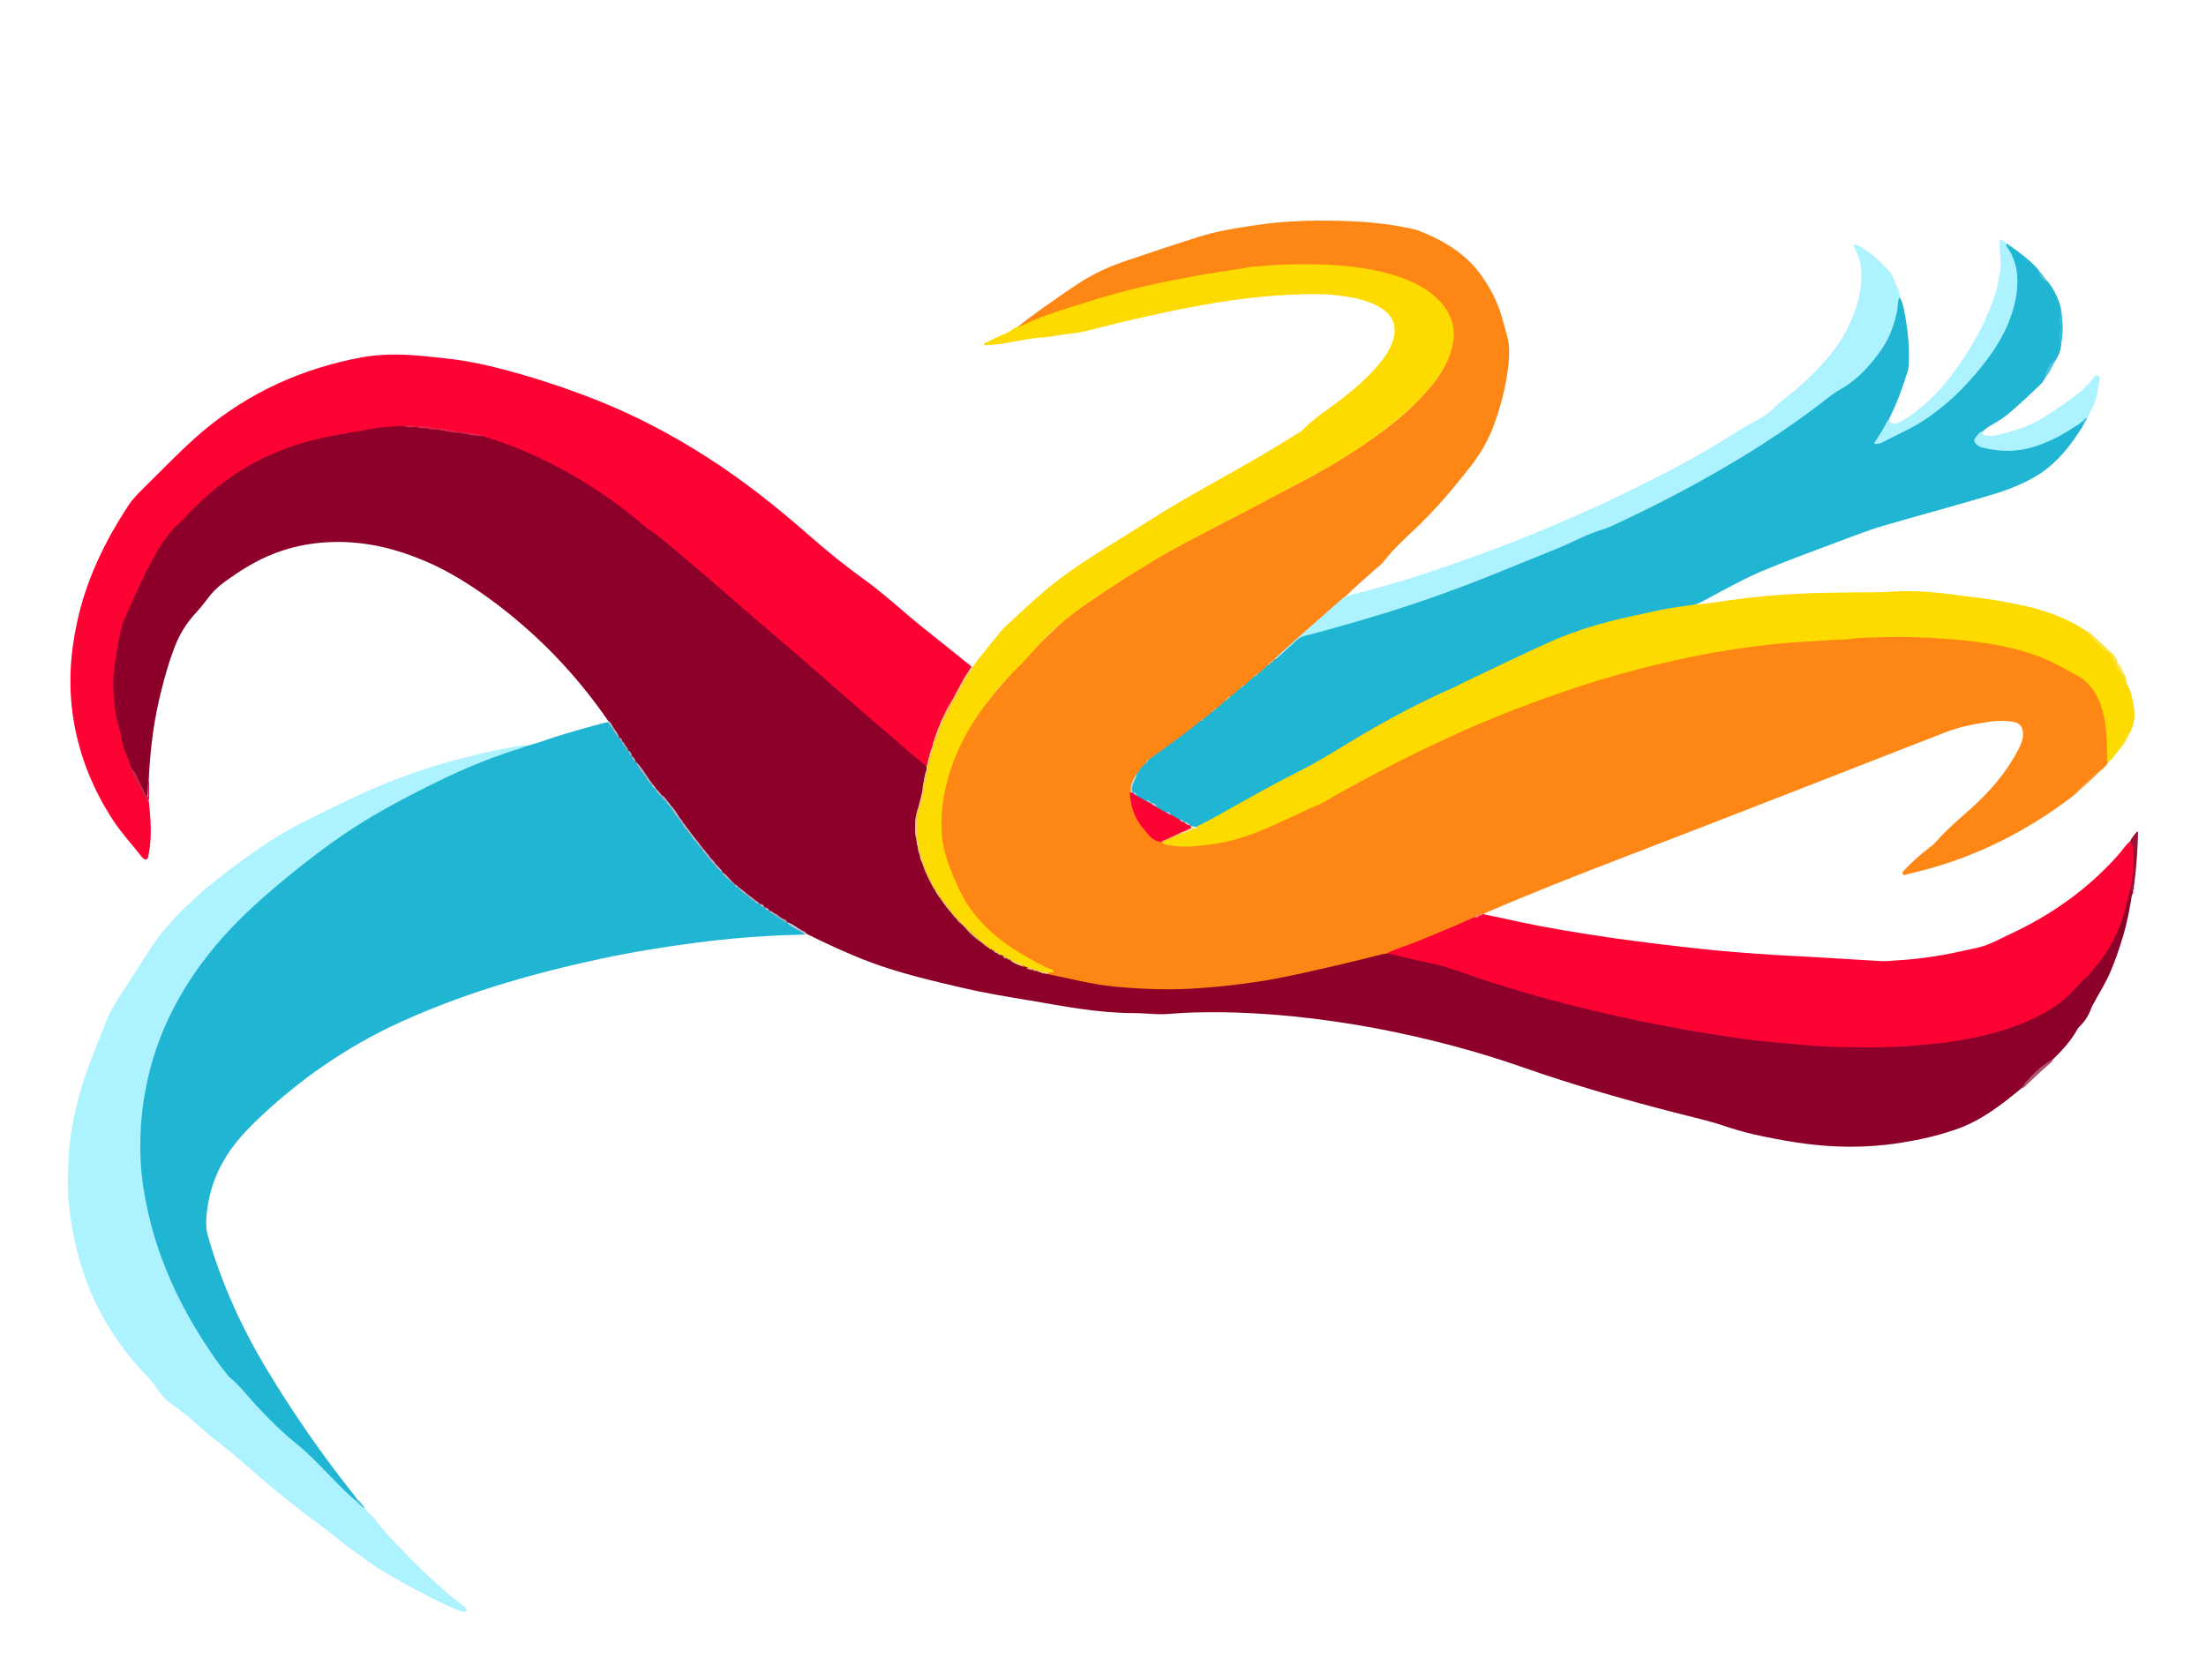 <svg width="130" height="99" viewBox="0 0 130 99" fill="none" xmlns="http://www.w3.org/2000/svg">
<g filter="url(#filter0_d_206_198)">
<path d="M55.892 13.327C56.363 12.936 56.864 12.586 57.351 12.223C58.111 11.691 58.855 11.16 59.631 10.657C60.512 10.084 61.5 9.65 62.519 9.315C63.871 8.853 65.239 8.406 66.592 7.973C67.626 7.637 68.705 7.469 69.784 7.301C71.79 6.98 73.827 6.952 75.849 7.05C77.004 7.106 78.144 7.246 79.269 7.497C79.406 7.525 79.558 7.567 79.679 7.623C81.153 8.21 82.445 9.007 83.327 10.279C83.859 11.034 84.269 11.831 84.513 12.712C84.649 13.229 84.832 13.733 84.908 14.278C84.969 14.767 84.923 15.257 84.862 15.746C84.71 16.92 84.406 18.081 83.981 19.199C83.677 19.982 83.251 20.709 82.734 21.394C81.731 22.68 80.682 23.939 79.481 25.085C78.797 25.728 78.098 26.371 77.521 27.112C77.384 27.294 77.171 27.434 77.004 27.587C76.411 28.119 75.803 28.636 75.241 29.195C75.119 29.475 74.846 29.643 74.618 29.838C74.374 30.034 74.131 30.244 73.903 30.454C73.022 31.293 72.049 32.02 71.198 32.886C71.167 32.914 71.137 32.956 71.091 32.984C71.076 32.998 71.046 33.012 71.015 33.04C71.015 33.04 70.985 33.054 70.985 33.068C70.97 33.082 70.939 33.11 70.924 33.124C70.924 33.124 70.909 33.138 70.894 33.152C70.878 33.166 70.848 33.194 70.833 33.208C70.833 33.208 70.818 33.222 70.802 33.236C70.787 33.264 70.757 33.278 70.742 33.292C70.544 33.459 70.377 33.655 70.149 33.809C70.118 33.823 70.103 33.851 70.073 33.865C70.073 33.865 70.042 33.879 70.042 33.893C70.012 33.921 69.997 33.935 69.966 33.949C69.754 34.117 69.586 34.326 69.358 34.48C69.328 34.494 69.313 34.522 69.282 34.536C69.282 34.536 69.252 34.55 69.252 34.564C69.222 34.578 69.206 34.606 69.176 34.62C68.978 34.788 68.796 34.983 68.568 35.123C68.538 35.137 68.522 35.165 68.492 35.179C68.492 35.179 68.462 35.193 68.462 35.207C68.446 35.221 68.416 35.249 68.401 35.263C68.401 35.263 68.386 35.277 68.37 35.291C68.355 35.319 68.325 35.333 68.31 35.361C68.142 35.501 67.99 35.668 67.808 35.794C67.763 35.822 67.732 35.836 67.686 35.864C67.656 35.892 67.626 35.92 67.58 35.948C67.55 35.976 67.519 36.004 67.489 36.046C67.322 36.2 67.154 36.367 66.957 36.479C66.927 36.507 66.881 36.535 66.85 36.577C65.984 37.29 65.057 37.947 64.13 38.604C64.008 38.688 63.871 38.772 63.765 38.87C63.75 38.898 63.719 38.912 63.704 38.94C63.704 38.94 63.689 38.968 63.674 38.968C63.658 38.996 63.628 39.024 63.613 39.038C63.415 39.248 63.233 39.471 63.081 39.709C62.898 40.03 62.746 40.352 62.777 40.715C62.807 41.722 63.248 42.575 64.008 43.288C64.145 43.414 64.327 43.484 64.51 43.554C64.54 43.568 64.57 43.581 64.601 43.609C65.148 43.777 65.726 43.805 66.288 43.763C67.915 43.665 69.45 43.218 70.939 42.589C73.28 41.596 75.438 40.338 77.673 39.178C81.214 37.332 84.877 35.752 88.708 34.48C91.96 33.404 95.289 32.579 98.709 32.075C100.047 31.88 101.399 31.768 102.767 31.684C104.075 31.6 105.382 31.516 106.689 31.446C107.616 31.404 108.559 31.404 109.486 31.474C110.474 31.53 111.447 31.572 112.419 31.712C114.122 31.936 115.778 32.313 117.314 33.082C117.8 33.32 118.256 33.599 118.712 33.865C119.259 34.187 119.594 34.704 119.822 35.249C120.095 35.892 120.247 36.577 120.262 37.276C120.262 37.696 120.338 38.115 120.323 38.548C120.323 38.688 120.323 38.814 120.232 38.94C120.141 39.094 120.019 39.219 119.882 39.331C119.396 39.779 118.894 40.24 118.408 40.688C118.195 40.911 117.937 41.079 117.694 41.261C114.942 43.274 111.902 44.728 108.483 45.497C108.376 45.525 108.224 45.623 108.148 45.525C108.042 45.399 108.209 45.301 108.285 45.217C108.695 44.784 109.151 44.378 109.638 44.001C109.79 43.889 109.942 43.777 110.063 43.638C110.687 42.924 111.401 42.309 112.115 41.68C113.27 40.646 114.243 39.513 114.942 38.171C115.079 37.905 115.201 37.64 115.216 37.346C115.246 36.815 115.003 36.549 114.426 36.507C114.091 36.479 113.742 36.479 113.407 36.507C112.465 36.647 111.522 36.815 110.626 37.164C104.196 39.667 97.782 42.184 91.337 44.658C88.799 45.637 86.26 46.629 83.768 47.706C83.631 47.762 83.494 47.804 83.388 47.902C83.388 47.902 83.373 47.916 83.357 47.93C83.327 47.958 83.297 47.971 83.251 47.999C83.221 47.999 83.205 48.027 83.175 48.027C83.069 48.055 82.993 48.125 82.917 48.195C81.853 48.699 80.758 49.146 79.664 49.593C79.025 49.845 78.372 50.097 77.718 50.334C74.906 51.005 72.094 51.76 69.206 52.124C67.398 52.361 65.589 52.487 63.765 52.417C61.956 52.347 60.163 52.11 58.415 51.648C58.156 51.578 57.883 51.62 57.655 51.467C57.624 51.313 57.807 51.355 57.883 51.271C57.138 50.88 56.378 50.502 55.679 50.055C54.219 49.104 53.08 47.916 52.395 46.378C52 45.497 51.636 44.616 51.499 43.665C51.331 42.505 51.438 41.373 51.727 40.24C52.213 38.297 53.186 36.563 54.478 34.997C55.633 33.599 56.879 32.271 58.217 31.013C59.023 30.244 59.95 29.615 60.892 28.986C62.063 28.203 63.248 27.448 64.479 26.735C66.03 25.84 67.641 25.057 69.206 24.218C71.334 23.072 73.538 22.037 75.56 20.737C77.399 19.549 79.132 18.276 80.469 16.585C80.925 16.012 81.275 15.396 81.488 14.711C81.929 13.271 81.245 12.041 80.089 11.286C78.934 10.531 77.627 10.195 76.259 9.986C74.541 9.734 72.809 9.706 71.061 9.832C67.626 10.098 64.297 10.769 61.014 11.705C59.418 12.167 57.822 12.642 56.317 13.341C56.196 13.397 56.074 13.467 55.937 13.369L55.892 13.327Z" fill="#FE8615"/>
<path d="M57.609 51.383C58.992 51.648 60.345 52.026 61.759 52.152C63.263 52.292 64.753 52.347 66.258 52.264C67.459 52.194 68.644 52.068 69.83 51.9C70.787 51.76 71.73 51.579 72.672 51.369C74.268 51.019 75.879 50.642 77.46 50.236C77.536 50.222 77.627 50.209 77.718 50.194C77.916 50.139 78.098 50.194 78.296 50.236C80.105 50.614 81.868 51.103 83.585 51.718C85.349 52.347 87.157 52.823 88.981 53.27C91.687 53.941 94.408 54.514 97.174 54.92C98.952 55.186 100.731 55.381 102.524 55.507C104.166 55.633 105.807 55.675 107.434 55.619C109.82 55.521 112.176 55.27 114.441 54.487C116.006 53.941 117.39 53.172 118.469 51.942C119.016 51.313 119.594 50.712 120.05 50.027C120.566 49.258 120.886 48.419 121.114 47.538C121.174 47.328 121.19 47.091 121.311 46.895C121.433 46.769 121.418 46.559 121.585 46.448C121.691 46.545 121.646 46.657 121.63 46.755C121.509 47.552 121.357 48.335 121.129 49.118C120.901 49.873 120.658 50.614 120.338 51.341C120.065 51.97 119.685 52.557 119.366 53.158C119.32 53.242 119.274 53.312 119.244 53.396C119.107 53.816 118.864 54.193 118.53 54.514C118.484 54.556 118.438 54.626 118.408 54.682C118.028 55.353 117.511 55.927 116.949 56.458C116.25 56.933 115.657 57.506 115.125 58.136C113.939 59.114 112.738 60.065 111.203 60.582C110.185 60.932 109.136 61.169 108.072 61.337C106.795 61.547 105.488 61.617 104.196 61.561C102.57 61.491 100.974 61.211 99.393 60.862C98.785 60.722 98.207 60.554 97.615 60.358C96.763 60.065 95.867 59.869 95 59.645C91.884 58.849 88.784 57.968 85.759 56.905C82.962 55.927 80.074 55.172 77.141 54.612C75.514 54.305 73.873 54.067 72.216 53.899C70.377 53.718 68.538 53.62 66.683 53.662C66.045 53.662 65.391 53.718 64.753 53.76C64.099 53.801 63.446 53.704 62.792 53.704C60.695 53.704 58.673 53.298 56.621 52.949C55.344 52.739 54.068 52.529 52.806 52.236C50.936 51.802 49.067 51.369 47.273 50.698C45.981 50.209 44.735 49.635 43.504 49.02C43.367 49.034 43.261 48.936 43.154 48.894C42.88 48.755 42.637 48.587 42.379 48.433C42.349 48.419 42.333 48.405 42.303 48.377C42.227 48.321 42.166 48.265 42.09 48.209C42.029 48.181 41.984 48.139 41.938 48.111C41.816 48.041 41.71 47.958 41.589 47.874C41.513 47.832 41.437 47.776 41.345 47.734C41.315 47.72 41.3 47.706 41.269 47.678C41.193 47.622 41.133 47.566 41.056 47.524C41.026 47.51 41.011 47.496 40.98 47.482C40.92 47.426 40.844 47.37 40.768 47.328C40.737 47.314 40.722 47.3 40.692 47.273C40.616 47.217 40.555 47.161 40.479 47.105C40.312 47.007 40.19 46.881 40.038 46.769C39.84 46.643 39.673 46.49 39.506 46.322C39.461 46.28 39.4 46.224 39.339 46.196C39.339 46.196 39.309 46.196 39.309 46.182C39.309 46.182 39.278 46.168 39.278 46.154C39.263 46.14 39.233 46.126 39.217 46.112C39.217 46.112 39.202 46.098 39.187 46.084C39.172 46.07 39.157 46.042 39.126 46.028C39.126 46.028 39.111 46.014 39.096 46C39.081 45.972 39.065 45.958 39.05 45.93C39.02 45.902 38.989 45.874 38.959 45.833C38.822 45.707 38.67 45.581 38.533 45.441C38.533 45.441 38.518 45.413 38.503 45.399C38.488 45.371 38.473 45.343 38.442 45.329C38.351 45.189 38.199 45.092 38.108 44.952C38.001 44.812 37.865 44.686 37.758 44.546C37.682 44.462 37.606 44.364 37.545 44.281C37.485 44.211 37.424 44.155 37.378 44.085C37.317 43.987 37.241 43.903 37.165 43.805C37.089 43.721 37.013 43.623 36.937 43.54C36.831 43.414 36.74 43.288 36.633 43.148C36.573 43.05 36.497 42.952 36.421 42.869C36.345 42.757 36.269 42.659 36.193 42.547C36.117 42.449 36.056 42.351 35.98 42.253C35.797 42.002 35.615 41.736 35.417 41.484C35.357 41.415 35.296 41.345 35.25 41.275C35.144 41.135 35.007 41.009 34.901 40.869C34.779 40.743 34.642 40.632 34.551 40.478C34.49 40.408 34.429 40.338 34.384 40.268C34.323 40.17 34.247 40.072 34.186 39.989C34.141 39.947 34.11 39.891 34.08 39.849C33.867 39.555 33.654 39.261 33.426 38.968C33.411 38.94 33.396 38.912 33.365 38.884C33.32 38.786 33.259 38.702 33.198 38.618C33.183 38.59 33.168 38.562 33.153 38.548C33.107 38.451 33.046 38.367 32.986 38.283C32.97 38.255 32.955 38.241 32.94 38.213C32.894 38.143 32.864 38.059 32.803 37.989C32.742 37.905 32.681 37.822 32.621 37.752C32.605 37.724 32.59 37.71 32.575 37.682C32.545 37.64 32.514 37.584 32.469 37.542C32.453 37.514 32.438 37.486 32.423 37.472C32.332 37.276 32.21 37.108 32.089 36.927C31.997 36.787 31.891 36.661 31.846 36.493C29.945 33.725 27.62 31.306 24.838 29.279C23.47 28.287 22.026 27.406 20.4 26.805C18.789 26.189 17.117 25.868 15.354 25.952C14.229 26.008 13.15 26.231 12.116 26.637C11.052 27.056 10.125 27.643 9.228 28.301C8.833 28.58 8.499 28.916 8.21 29.307C7.982 29.615 7.739 29.908 7.48 30.188C6.948 30.775 6.553 31.432 6.28 32.159C5.96 32.998 5.717 33.851 5.504 34.704C5.079 36.367 4.866 38.045 4.775 39.751C4.775 39.835 4.775 39.905 4.76 39.989C4.684 40.31 4.76 40.66 4.668 41.009C4.197 40.492 4.03 39.807 3.635 39.261C3.027 37.78 2.601 36.256 2.586 34.662C2.556 32.761 2.936 30.915 3.817 29.167C4.273 28.259 4.684 27.35 5.185 26.469C5.535 25.854 5.976 25.295 6.492 24.791C6.994 24.288 7.511 23.799 8.027 23.309C10.231 21.282 12.891 20.08 15.931 19.577C16.752 19.437 17.573 19.241 18.409 19.157C18.88 19.115 19.351 19.017 19.823 19.073C20.035 19.143 20.248 19.101 20.461 19.129C20.506 19.129 20.537 19.129 20.582 19.143C20.795 19.213 21.008 19.157 21.221 19.213C21.844 19.283 22.467 19.409 23.106 19.465C23.151 19.465 23.182 19.465 23.212 19.493C23.592 19.563 23.987 19.633 24.382 19.66C25.158 19.828 25.887 20.094 26.602 20.401C29.125 21.45 31.39 22.834 33.487 24.498C35.083 25.77 36.633 27.084 38.199 28.384C38.67 28.776 39.111 29.181 39.567 29.587C40.98 30.831 42.425 32.047 43.838 33.278C45.115 34.396 46.407 35.529 47.699 36.633C48.535 37.346 49.356 38.073 50.207 38.772C50.374 38.898 50.541 39.038 50.648 39.22C50.678 39.289 50.678 39.359 50.663 39.429C50.602 39.737 50.511 40.044 50.465 40.352C50.465 40.436 50.465 40.534 50.435 40.618C50.359 41.009 50.283 41.387 50.146 41.764C50.085 41.988 50.009 42.212 50.024 42.449C50.024 42.771 49.994 43.078 50.055 43.4C50.1 43.582 50.085 43.749 50.146 43.931C50.161 44.099 50.222 44.253 50.268 44.42C50.298 44.574 50.344 44.728 50.404 44.868C50.42 44.91 50.435 44.952 50.45 44.994C50.45 45.022 50.465 45.05 50.48 45.078C50.48 45.105 50.496 45.133 50.511 45.161C50.541 45.273 50.587 45.371 50.632 45.483C50.632 45.511 50.663 45.539 50.663 45.567C50.693 45.637 50.724 45.693 50.769 45.763C50.769 45.791 50.8 45.819 50.8 45.846C50.83 45.93 50.86 46.014 50.906 46.084C50.936 46.112 50.952 46.154 50.982 46.182C51.012 46.224 51.028 46.28 51.058 46.322C51.088 46.364 51.103 46.42 51.134 46.462C51.149 46.49 51.164 46.504 51.179 46.532C51.225 46.601 51.255 46.685 51.301 46.755C51.331 46.797 51.362 46.853 51.392 46.895C51.407 46.909 51.423 46.937 51.438 46.965C51.468 47.007 51.499 47.049 51.529 47.091C51.544 47.105 51.559 47.133 51.575 47.161C51.605 47.203 51.636 47.245 51.666 47.286C51.681 47.3 51.696 47.328 51.712 47.356C51.742 47.412 51.788 47.468 51.833 47.51C51.833 47.51 51.848 47.538 51.864 47.538C51.879 47.566 51.894 47.58 51.909 47.608C51.955 47.664 52 47.706 52.046 47.762C52.046 47.762 52.061 47.776 52.076 47.79C52.092 47.818 52.107 47.832 52.122 47.86C52.152 47.916 52.198 47.971 52.243 48.014C52.259 48.028 52.289 48.055 52.304 48.069C52.319 48.083 52.35 48.111 52.365 48.125C52.365 48.125 52.38 48.153 52.395 48.153C52.411 48.181 52.426 48.195 52.441 48.223C52.487 48.279 52.532 48.335 52.593 48.377C52.608 48.391 52.639 48.419 52.654 48.433C52.669 48.447 52.7 48.475 52.715 48.489C52.715 48.489 52.73 48.503 52.745 48.517C52.76 48.531 52.791 48.559 52.806 48.573C52.806 48.573 52.821 48.587 52.836 48.601C52.852 48.615 52.882 48.643 52.897 48.657C52.897 48.657 52.912 48.685 52.928 48.685C52.943 48.712 52.958 48.727 52.988 48.755C53.231 48.992 53.475 49.23 53.748 49.44C53.748 49.44 53.779 49.453 53.794 49.468C53.794 49.468 53.824 49.481 53.84 49.495C53.87 49.509 53.885 49.537 53.916 49.551C53.916 49.551 53.931 49.565 53.946 49.579C53.976 49.593 53.992 49.621 54.007 49.635C54.007 49.635 54.022 49.649 54.037 49.663C54.098 49.719 54.144 49.761 54.219 49.789C54.25 49.789 54.265 49.817 54.295 49.831C54.356 49.873 54.417 49.915 54.478 49.943C54.508 49.957 54.523 49.971 54.554 49.985C54.554 49.985 54.569 49.999 54.584 50.013C54.63 50.055 54.691 50.097 54.752 50.125C54.782 50.125 54.797 50.153 54.828 50.166C54.888 50.209 54.934 50.236 54.995 50.264C55.04 50.292 55.086 50.306 55.147 50.334C55.208 50.362 55.268 50.404 55.329 50.446C55.359 50.446 55.375 50.474 55.405 50.488C55.451 50.502 55.481 50.53 55.527 50.544C55.557 50.544 55.587 50.572 55.603 50.586C55.846 50.726 56.089 50.838 56.363 50.922C56.423 50.949 56.484 50.963 56.53 50.991C56.621 51.033 56.712 51.075 56.819 51.103C56.849 51.103 56.879 51.117 56.895 51.131C56.94 51.145 57.001 51.173 57.062 51.187C57.092 51.187 57.123 51.201 57.138 51.215C57.199 51.243 57.275 51.257 57.335 51.271C57.411 51.299 57.487 51.299 57.548 51.327C57.579 51.327 57.594 51.355 57.609 51.383Z" fill="#8C0029"/>
<path d="M43.443 49.076C42.713 49.104 41.984 49.118 41.254 49.16C39.886 49.23 38.518 49.37 37.165 49.537C35.235 49.789 33.305 50.097 31.405 50.502C27.118 51.425 22.938 52.641 19.002 54.514C17.406 55.283 15.916 56.192 14.487 57.213C13.317 58.066 12.207 58.988 11.174 59.981C10.262 60.848 9.456 61.771 8.924 62.889C8.438 63.882 8.195 64.916 8.149 66.007C8.149 66.314 8.179 66.608 8.271 66.901C9.061 69.642 10.232 72.228 11.721 74.703C13.256 77.247 14.943 79.694 16.813 82.043C16.904 82.154 16.98 82.266 17.056 82.378C17.071 82.448 17.041 82.476 16.98 82.49C16.691 82.448 16.539 82.224 16.372 82.043C15.171 80.826 13.986 79.596 12.663 78.492C11.782 77.765 11.098 76.87 10.307 76.073C8.24 74.004 6.888 71.557 5.763 68.985C4.988 67.195 4.486 65.322 4.288 63.392C3.954 60.107 4.471 56.933 5.915 53.899C6.857 51.928 8.134 50.153 9.684 48.545C12.025 46.154 14.624 44.057 17.527 42.267C18.895 41.428 20.355 40.688 21.799 39.961C23.09 39.317 24.428 38.758 25.811 38.283C26.206 38.143 26.617 38.059 27.027 37.961C27.802 37.766 28.532 37.472 29.292 37.248C30.082 37.025 30.858 36.787 31.648 36.591C31.709 36.577 31.77 36.577 31.83 36.563C31.967 36.661 32.028 36.829 32.15 36.955C32.256 37.136 32.362 37.318 32.499 37.486C32.545 37.556 32.59 37.626 32.651 37.682C32.727 37.78 32.773 37.919 32.879 38.003C32.925 38.073 32.955 38.157 33.016 38.213C33.107 38.311 33.138 38.451 33.229 38.548C33.32 38.646 33.35 38.786 33.457 38.884C33.654 39.192 33.882 39.499 34.11 39.793C34.156 39.877 34.186 39.947 34.262 40.017C34.293 40.1 34.353 40.156 34.414 40.226C34.445 40.338 34.566 40.408 34.642 40.506C34.688 40.646 34.825 40.715 34.916 40.813C34.946 40.841 34.977 40.869 35.007 40.911C35.053 41.051 35.205 41.121 35.296 41.247C35.326 41.373 35.448 41.428 35.524 41.526C35.706 41.792 35.889 42.058 36.086 42.309C36.117 42.393 36.177 42.463 36.253 42.519C36.329 42.659 36.421 42.799 36.542 42.91C36.573 42.994 36.649 43.05 36.694 43.12C36.785 43.288 36.907 43.442 37.044 43.582C37.089 43.693 37.181 43.763 37.272 43.847C37.302 43.931 37.363 43.987 37.424 44.057C37.454 44.169 37.561 44.239 37.637 44.323C37.667 44.434 37.773 44.504 37.849 44.588C37.895 44.728 38.047 44.812 38.138 44.924C38.199 45.078 38.366 45.161 38.473 45.287C38.503 45.315 38.518 45.357 38.564 45.399C38.67 45.567 38.837 45.679 38.974 45.819C39.005 45.846 39.035 45.874 39.065 45.902C39.096 45.93 39.111 45.972 39.141 46C39.157 46.028 39.187 46.042 39.217 46.07C39.233 46.098 39.263 46.112 39.293 46.14C39.324 46.168 39.354 46.182 39.385 46.196C39.415 46.224 39.445 46.252 39.476 46.28C39.506 46.308 39.536 46.336 39.567 46.364C39.719 46.476 39.81 46.643 39.992 46.713C40.038 46.727 40.069 46.769 40.099 46.797C40.205 46.895 40.297 47.021 40.449 47.063C40.54 47.133 40.631 47.217 40.737 47.273C40.828 47.342 40.92 47.412 41.026 47.468C41.117 47.538 41.209 47.608 41.315 47.664C41.406 47.72 41.497 47.818 41.619 47.846C41.71 47.916 41.786 48.014 41.908 48.041C41.968 48.097 42.044 48.153 42.136 48.181C42.212 48.237 42.273 48.293 42.349 48.335C42.622 48.517 42.896 48.712 43.215 48.852C43.276 48.936 43.428 48.922 43.428 49.062L43.443 49.076Z" fill="#1FB5D3"/>
<path d="M63.005 39.597C63.142 39.373 63.294 39.164 63.507 38.996C63.522 38.954 63.552 38.926 63.583 38.898C63.613 38.87 63.643 38.842 63.658 38.8C63.932 38.562 64.251 38.381 64.54 38.157C65.3 37.612 66.045 37.066 66.759 36.479C66.82 36.465 66.85 36.423 66.881 36.381C67.079 36.256 67.246 36.102 67.428 35.948C67.489 35.934 67.519 35.892 67.55 35.85C67.565 35.85 67.58 35.836 67.58 35.822C67.626 35.794 67.671 35.766 67.717 35.738C67.884 35.584 68.066 35.431 68.234 35.277C68.279 35.263 68.31 35.235 68.34 35.207C68.37 35.193 68.386 35.165 68.416 35.137C68.446 35.109 68.477 35.081 68.507 35.039C68.735 34.886 68.918 34.704 69.115 34.536C69.161 34.522 69.191 34.494 69.222 34.466C69.252 34.438 69.282 34.41 69.328 34.396C69.526 34.214 69.723 34.047 69.921 33.865C69.966 33.851 69.997 33.823 70.027 33.795C70.058 33.767 70.088 33.739 70.134 33.725C70.331 33.543 70.529 33.376 70.726 33.194C70.772 33.18 70.802 33.152 70.833 33.124C70.863 33.11 70.878 33.082 70.909 33.054C70.939 33.04 70.954 33.012 70.985 32.984C71.015 32.956 71.046 32.928 71.091 32.914V32.886H71.122C71.547 32.495 71.988 32.103 72.414 31.698C72.596 31.53 72.794 31.432 73.037 31.362C76.715 30.384 80.348 29.265 83.844 27.839C85.713 27.07 87.613 26.357 89.453 25.518C90.213 25.169 91.033 24.945 91.793 24.582C93.997 23.505 96.171 22.359 98.284 21.114C100.29 19.926 102.175 18.584 104.014 17.186C104.196 17.046 104.409 16.934 104.607 16.794C106.431 15.55 107.555 13.914 107.814 11.817C107.814 11.705 107.783 11.566 107.966 11.538C108.179 11.957 108.239 12.418 108.315 12.866C108.452 13.719 108.528 14.571 108.483 15.438C108.483 15.62 108.452 15.788 108.391 15.97C108.103 16.864 107.799 17.759 107.358 18.612C107.327 18.668 107.312 18.724 107.297 18.766C107.191 19.241 106.902 19.619 106.643 20.024C106.704 20.108 106.78 20.066 106.841 20.038C108.376 19.353 109.835 18.542 111.021 17.41C112.313 16.165 113.468 14.837 114.198 13.229C114.699 12.111 114.958 10.964 114.745 9.762C114.669 9.357 114.471 9.007 114.258 8.644C114.198 8.55 114.193 8.453 114.243 8.35C114.258 8.35 114.289 8.364 114.304 8.378C114.334 8.378 114.365 8.406 114.38 8.434C114.41 8.462 114.426 8.476 114.456 8.49C114.958 8.839 115.444 9.203 115.87 9.622C115.961 9.706 116.037 9.804 116.128 9.902C116.28 10.139 116.371 10.419 116.66 10.573C117.055 11.062 117.314 11.594 117.45 12.195C117.542 12.936 117.511 13.691 117.45 14.432C117.42 14.669 117.344 14.879 117.222 15.089C117.177 15.117 117.177 15.187 117.146 15.229C116.842 15.564 116.69 15.983 116.478 16.361C116.447 16.389 116.417 16.403 116.417 16.445C116.371 16.543 116.295 16.613 116.219 16.683C115.657 17.228 115.064 17.773 114.471 18.29C114.137 18.584 113.757 18.822 113.362 19.045C113.164 19.157 112.982 19.283 112.83 19.437C112.769 19.493 112.754 19.576 112.693 19.633C112.404 20.01 112.48 20.22 112.982 20.317C113.894 20.499 114.79 20.541 115.702 20.276C116.599 20.01 117.39 19.605 118.15 19.115C118.256 19.045 118.362 18.961 118.484 18.919C118.514 18.905 118.545 18.892 118.575 18.878C118.575 18.878 118.606 18.863 118.621 18.849C118.651 18.836 118.682 18.822 118.712 18.808C118.727 18.808 118.742 18.808 118.758 18.808C118.834 18.849 118.834 18.905 118.803 18.975C118.742 19.003 118.758 19.059 118.727 19.115C118.666 19.143 118.682 19.213 118.651 19.255C117.998 20.276 117.268 21.226 116.204 21.925C115.353 22.471 114.41 22.848 113.422 23.142C111.264 23.799 109.06 24.372 106.887 25.015C105.823 25.337 104.804 25.756 103.771 26.134C102.555 26.581 101.339 27.042 100.138 27.532C98.891 28.035 97.751 28.678 96.581 29.307C96.353 29.433 96.125 29.559 95.867 29.643C95.608 29.866 95.244 29.852 94.94 29.88C94.134 29.964 93.374 30.174 92.584 30.328C91.17 30.593 89.772 30.957 88.434 31.474C87.294 31.922 86.2 32.439 85.09 32.956C83.722 33.599 82.385 34.27 81.017 34.9C79.497 35.599 77.992 36.34 76.578 37.22C74.648 38.437 72.611 39.527 70.574 40.59C69.434 41.191 68.34 41.862 67.2 42.463C66.972 42.575 66.759 42.701 66.516 42.771C66.394 42.799 66.273 42.771 66.151 42.729C66.121 42.729 66.091 42.701 66.06 42.687C65.969 42.631 65.878 42.575 65.771 42.533C65.741 42.533 65.71 42.505 65.695 42.491C65.619 42.435 65.543 42.407 65.452 42.393C65.239 42.323 65.057 42.197 64.89 42.058C64.829 41.988 64.753 41.946 64.662 41.918C64.449 41.834 64.251 41.75 64.084 41.596C64.008 41.512 63.902 41.443 63.795 41.401C63.765 41.401 63.734 41.373 63.719 41.359C63.643 41.303 63.567 41.275 63.476 41.247C63.279 41.163 63.081 41.079 62.929 40.939C62.868 40.869 62.792 40.813 62.716 40.757C62.686 40.729 62.67 40.702 62.655 40.673C62.579 40.408 62.746 40.198 62.822 39.961C62.853 39.849 62.914 39.737 62.959 39.625L63.005 39.597Z" fill="#1FB5D3"/>
<path d="M20.537 19.171H20.506H20.476C20.263 19.073 20.02 19.185 19.807 19.101C19.123 19.129 18.424 19.171 17.755 19.297C16.798 19.479 15.825 19.619 14.883 19.828C12.952 20.276 11.174 21.017 9.593 22.121C8.575 22.834 7.678 23.659 6.842 24.554C6.614 24.805 6.34 25.015 6.128 25.267C5.793 25.644 5.52 26.05 5.276 26.469C4.547 27.727 3.969 29.055 3.376 30.384C3.118 30.957 3.027 31.572 2.92 32.173C2.768 32.984 2.647 33.809 2.677 34.634C2.708 35.375 2.784 36.102 2.996 36.815C3.088 37.108 3.148 37.402 3.194 37.696C3.24 37.989 3.346 38.283 3.483 38.562C3.589 38.772 3.665 38.996 3.711 39.233C4.091 39.863 4.38 40.548 4.744 41.191C4.744 41.205 4.775 41.233 4.775 41.247C4.881 42.309 4.972 43.358 4.744 44.42C4.744 44.462 4.744 44.504 4.714 44.546C4.668 44.672 4.562 44.686 4.456 44.602C4.41 44.56 4.38 44.518 4.334 44.476C3.802 43.791 3.194 43.134 2.708 42.407C1.492 40.562 0.686 38.576 0.336 36.437C0.017 34.508 0.124 32.607 0.534 30.705C1.066 28.203 2.16 25.924 3.589 23.757C3.848 23.365 4.197 23.03 4.532 22.694C5.687 21.562 6.796 20.387 8.043 19.339C10.703 17.13 13.788 15.718 17.299 15.061C18.683 14.809 20.05 14.879 21.434 15.033C21.92 15.089 22.422 15.131 22.908 15.201C23.714 15.312 24.504 15.48 25.294 15.676C27.27 16.179 29.201 16.808 31.085 17.549C33.426 18.472 35.63 19.633 37.713 20.975C39.81 22.317 41.74 23.855 43.595 25.476C44.659 26.413 45.753 27.308 46.924 28.147C48.14 29.028 49.234 30.062 50.404 30.999C51.362 31.754 52.289 32.509 53.231 33.264C53.292 33.404 53.201 33.515 53.125 33.627C52.806 34.117 52.563 34.648 52.274 35.151C52.274 35.179 52.243 35.207 52.228 35.235C52.198 35.277 52.167 35.305 52.137 35.347C51.97 35.641 51.788 35.934 51.666 36.242C51.605 36.395 51.499 36.549 51.453 36.703C51.453 36.731 51.438 36.759 51.423 36.787C51.286 37.136 51.164 37.486 51.043 37.835C51.043 37.877 51.028 37.933 51.012 37.975C50.906 38.269 50.83 38.576 50.754 38.87C50.754 38.912 50.724 38.968 50.708 39.01C50.678 39.066 50.648 39.122 50.572 39.15C50.222 38.856 49.872 38.562 49.523 38.269C48.626 37.472 47.684 36.703 46.787 35.906C45.936 35.151 45.069 34.424 44.218 33.669C43.382 32.928 42.531 32.187 41.68 31.474C40.92 30.831 40.175 30.188 39.415 29.531C38.26 28.51 37.089 27.504 35.904 26.511C35.372 26.064 34.84 25.588 34.247 25.211C33.928 25.015 33.669 24.735 33.381 24.498C32.225 23.561 30.979 22.722 29.687 21.967C28.821 21.464 27.893 21.017 26.966 20.611C26.13 20.248 25.279 19.94 24.398 19.688C23.987 19.59 23.562 19.549 23.151 19.493C22.558 19.423 21.981 19.269 21.373 19.255C21.099 19.129 20.795 19.227 20.522 19.157L20.537 19.171Z" fill="#FC0334"/>
<path d="M121.418 46.937C121.311 47.133 121.296 47.356 121.235 47.58C120.931 48.754 120.414 49.831 119.624 50.81C119.335 51.173 119.046 51.523 118.697 51.83C118.56 51.956 118.438 52.096 118.317 52.236C117.481 53.186 116.386 53.816 115.186 54.305C113.909 54.822 112.571 55.144 111.219 55.353C110.535 55.465 109.851 55.521 109.167 55.591C107.571 55.745 105.959 55.745 104.363 55.703C103.497 55.675 102.631 55.619 101.749 55.535C101.141 55.479 100.548 55.423 99.94 55.367C99.226 55.297 98.496 55.2 97.782 55.088C96.748 54.934 95.7 54.766 94.681 54.57C93.526 54.361 92.386 54.123 91.246 53.871C88.738 53.312 86.261 52.655 83.813 51.872C82.962 51.606 82.141 51.285 81.29 51.019C80.439 50.754 79.542 50.628 78.691 50.404C78.372 50.32 78.053 50.25 77.734 50.181C78.189 49.943 78.691 49.803 79.162 49.621C79.983 49.3 80.804 48.95 81.609 48.615C82.035 48.433 82.461 48.237 82.886 48.055C82.977 47.999 83.099 47.971 83.19 47.93C83.236 47.888 83.297 47.902 83.342 47.86C84.011 47.999 84.695 48.139 85.364 48.293C87.249 48.699 89.164 49.006 91.079 49.286C92.781 49.523 94.484 49.733 96.201 49.915C97.311 50.041 98.42 50.124 99.53 50.208C100.807 50.306 102.099 50.348 103.375 50.432C104.546 50.502 105.716 50.572 106.887 50.642C107.175 50.656 107.464 50.614 107.753 50.6C108.969 50.53 110.17 50.362 111.34 50.111C111.751 50.013 112.161 49.943 112.571 49.845C113.271 49.677 113.878 49.314 114.517 49.02C116.918 47.902 119.001 46.406 120.734 44.49C120.992 44.211 121.19 43.889 121.478 43.623C121.782 43.623 121.752 43.833 121.767 43.987C121.843 44.504 121.782 45.022 121.737 45.539C121.691 46.014 121.554 46.462 121.387 46.909L121.418 46.937Z" fill="#FC0334"/>
<path d="M27.042 37.947C26.693 38.129 26.298 38.199 25.918 38.339C24.61 38.786 23.349 39.303 22.133 39.891C20.491 40.688 18.865 41.526 17.33 42.477C16.083 43.246 14.928 44.099 13.788 44.994C12.663 45.888 11.569 46.797 10.535 47.79C8.772 49.468 7.313 51.327 6.219 53.438C5.413 55.004 4.851 56.654 4.547 58.373C4.304 59.715 4.228 61.057 4.288 62.414C4.334 63.336 4.471 64.259 4.668 65.168C5.185 67.642 6.158 69.977 7.465 72.186C8.043 73.151 8.666 74.102 9.38 74.996C9.441 75.08 9.517 75.164 9.593 75.22C10.171 75.709 10.611 76.297 11.113 76.842C11.858 77.653 12.648 78.422 13.515 79.121C14.183 79.666 14.761 80.281 15.354 80.882C15.871 81.413 16.387 81.959 16.95 82.434C17.193 82.49 17.254 82.756 17.466 82.826C17.573 83.007 17.71 83.175 17.892 83.315C17.938 83.343 17.983 83.385 18.014 83.441C18.394 83.972 18.865 84.447 19.306 84.937C19.503 85.146 19.701 85.356 19.914 85.566C20.719 86.433 21.616 87.23 22.498 88.012C22.726 88.208 22.984 88.376 23.227 88.572C23.288 88.628 23.349 88.669 23.41 88.725C23.47 88.781 23.546 88.837 23.486 88.921C23.425 89.005 23.318 89.019 23.227 88.977C22.984 88.893 22.741 88.795 22.498 88.683C21.753 88.348 21.038 87.971 20.324 87.593C19.366 87.076 18.409 86.544 17.527 85.901C16.904 85.44 16.266 84.993 15.673 84.503C15.111 84.042 14.487 83.609 13.91 83.161C13.484 82.84 13.074 82.518 12.663 82.182C11.934 81.595 11.235 80.98 10.52 80.365C9.867 79.792 9.198 79.246 8.514 78.715C7.891 78.226 7.359 77.667 6.72 77.191C6.568 77.079 6.432 76.954 6.264 76.856C5.824 76.576 5.474 76.185 5.2 75.765C4.988 75.43 4.699 75.136 4.425 74.843C3.68 74.06 3.042 73.207 2.48 72.312C1.446 70.662 0.777 68.901 0.382 67.027C0.245 66.398 0.154 65.755 0.078 65.112C-0.028 64.119 -0.013 63.127 0.048 62.134C0.139 60.61 0.473 59.114 0.944 57.646C1.324 56.486 1.796 55.353 2.252 54.207C2.556 53.438 3.027 52.739 3.483 52.054C4.106 51.117 4.668 50.153 5.322 49.244C5.641 48.81 6.006 48.433 6.356 48.041C6.736 47.622 7.146 47.258 7.556 46.881C8.286 46.196 9.091 45.581 9.897 44.98C10.779 44.337 11.66 43.693 12.618 43.134C13.089 42.855 13.56 42.589 14.062 42.351C15.217 41.778 16.372 41.205 17.543 40.674C19.412 39.835 21.343 39.164 23.349 38.66C24.139 38.465 24.93 38.255 25.75 38.115C26.161 38.045 26.571 37.919 26.997 37.933L27.042 37.947Z" fill="#ADF2FF"/>
<path d="M66.531 42.701C67.398 42.295 68.203 41.806 69.039 41.345C70.24 40.673 71.456 40.002 72.687 39.387C73.934 38.758 75.089 37.989 76.29 37.29C78.022 36.27 79.801 35.333 81.655 34.522C81.913 34.41 82.157 34.256 82.415 34.145C84.072 33.362 85.729 32.551 87.416 31.796C88.936 31.125 90.532 30.663 92.158 30.314C92.736 30.188 93.313 30.062 93.891 29.936C94.544 29.81 95.198 29.727 95.867 29.629C96.52 29.587 97.174 29.489 97.812 29.391C98.724 29.265 99.636 29.153 100.564 29.083C102.6 28.916 104.637 28.916 106.674 28.902C107.115 28.902 107.54 28.846 107.981 28.846C109.288 28.804 110.58 28.958 111.857 29.139C112.571 29.237 113.301 29.307 114.015 29.447C114.851 29.615 115.687 29.755 116.478 30.02C117.344 30.3 118.18 30.663 118.925 31.181C119.411 31.642 119.837 32.159 120.399 32.565C120.43 32.593 120.475 32.621 120.49 32.663C120.658 33.25 121.114 33.711 121.326 34.284C121.57 34.69 121.661 35.137 121.737 35.584C121.828 36.116 121.798 36.619 121.554 37.108C121.235 37.444 121.098 37.891 120.825 38.255C120.627 38.492 120.475 38.772 120.186 38.94C120.186 38.87 120.171 38.8 120.171 38.744C120.171 37.947 120.171 37.136 120.004 36.34C119.852 35.515 119.548 34.718 118.849 34.117C118.788 34.061 118.727 34.005 118.651 33.963C118.18 33.697 117.709 33.417 117.222 33.166C115.961 32.523 114.608 32.159 113.21 31.936C112.389 31.796 111.553 31.712 110.732 31.656C109.425 31.558 108.118 31.502 106.811 31.558C106.218 31.586 105.625 31.558 105.032 31.656C104.652 31.712 104.257 31.698 103.877 31.726C103.345 31.754 102.813 31.796 102.281 31.824C101.612 31.866 100.928 31.908 100.26 31.991C99.56 32.075 98.846 32.159 98.147 32.271C97.372 32.397 96.596 32.523 95.836 32.676C93.648 33.124 91.489 33.683 89.376 34.354C87.978 34.802 86.61 35.305 85.242 35.822C83.935 36.325 82.658 36.857 81.412 37.444C80.363 37.933 79.314 38.423 78.281 38.954C77.399 39.415 76.502 39.877 75.636 40.352C75.058 40.673 74.496 40.981 73.934 41.317C73.69 41.456 73.432 41.526 73.174 41.652C72.414 42.002 71.654 42.365 70.894 42.701C69.86 43.162 68.781 43.553 67.641 43.721C66.911 43.819 66.182 43.945 65.437 43.875C65.118 43.847 64.783 43.833 64.495 43.693C64.525 43.651 64.555 43.596 64.601 43.568C64.616 43.553 64.647 43.54 64.677 43.526C64.707 43.512 64.753 43.498 64.783 43.47C64.799 43.47 64.829 43.456 64.844 43.442C64.874 43.442 64.905 43.414 64.935 43.4C64.951 43.4 64.981 43.372 64.996 43.372C65.026 43.358 65.057 43.344 65.087 43.33C65.103 43.33 65.133 43.302 65.148 43.302C65.163 43.302 65.194 43.274 65.209 43.274C65.224 43.274 65.254 43.246 65.285 43.246C65.315 43.246 65.331 43.218 65.361 43.218C65.391 43.218 65.406 43.19 65.437 43.19C65.467 43.19 65.483 43.162 65.513 43.162C65.543 43.162 65.558 43.134 65.589 43.134C65.619 43.134 65.635 43.106 65.665 43.106C65.68 43.106 65.71 43.078 65.741 43.078C65.756 43.078 65.787 43.05 65.817 43.05C65.832 43.05 65.862 43.036 65.893 43.022C65.923 43.008 65.969 42.994 65.999 42.98C66.014 42.98 66.045 42.952 66.075 42.952C66.106 42.938 66.151 42.91 66.182 42.896C66.212 42.883 66.227 42.868 66.258 42.855C66.364 42.813 66.486 42.855 66.577 42.799L66.531 42.701Z" fill="#FDDA00"/>
<path d="M54.432 49.957C54.356 49.957 54.311 49.901 54.25 49.859C54.235 49.817 54.189 49.803 54.159 49.775C54.098 49.719 54.022 49.663 53.946 49.621C53.916 49.593 53.9 49.579 53.87 49.551C53.855 49.523 53.824 49.509 53.794 49.481C53.764 49.453 53.718 49.44 53.672 49.398C53.429 49.174 53.171 48.936 52.928 48.712C52.897 48.684 52.882 48.629 52.836 48.601C52.821 48.573 52.791 48.559 52.76 48.531C52.745 48.503 52.715 48.489 52.684 48.461C52.669 48.433 52.639 48.419 52.608 48.391C52.547 48.307 52.471 48.237 52.395 48.153C52.365 48.125 52.35 48.083 52.304 48.055C52.289 48.027 52.259 48.014 52.228 47.986C52.183 47.93 52.152 47.874 52.092 47.818C52.061 47.79 52.046 47.748 52.016 47.72C51.985 47.664 51.94 47.608 51.879 47.552C51.848 47.524 51.833 47.482 51.803 47.454C51.757 47.384 51.712 47.314 51.651 47.258C51.605 47.189 51.559 47.119 51.499 47.063C51.453 46.993 51.407 46.923 51.347 46.867C51.316 46.825 51.286 46.769 51.256 46.727C51.21 46.615 51.149 46.49 51.058 46.392C51.012 46.35 51.028 46.28 50.952 46.252C50.952 46.224 50.921 46.182 50.921 46.154C50.906 46.098 50.891 46.042 50.83 46C50.769 45.916 50.754 45.804 50.693 45.721C50.648 45.665 50.663 45.581 50.602 45.525C50.587 45.469 50.556 45.413 50.526 45.371C50.526 45.259 50.465 45.147 50.404 45.05C50.389 45.022 50.374 44.994 50.374 44.966C50.374 44.924 50.374 44.868 50.359 44.826C50.237 44.658 50.268 44.448 50.161 44.281C50.192 44.141 50.07 44.029 50.085 43.889C49.994 43.693 50.055 43.456 49.948 43.26C49.948 42.966 49.948 42.687 49.948 42.407C49.903 42.212 50.024 42.044 50.024 41.862C50.176 41.456 50.283 41.037 50.359 40.618C50.404 40.52 50.359 40.408 50.389 40.296C50.465 39.989 50.511 39.681 50.602 39.373C50.602 39.303 50.602 39.233 50.602 39.164C50.648 39.066 50.678 38.968 50.678 38.87C50.784 38.562 50.83 38.255 50.967 37.947C50.967 37.891 50.967 37.849 50.982 37.794C51.119 37.472 51.225 37.15 51.331 36.829C51.347 36.773 51.407 36.731 51.407 36.647C51.453 36.479 51.59 36.34 51.62 36.172C51.742 35.878 51.924 35.612 52.061 35.333C52.092 35.277 52.137 35.235 52.167 35.179C52.487 34.69 52.73 34.172 53.019 33.655C53.14 33.543 53.186 33.39 53.323 33.292C53.855 32.565 54.447 31.866 55.025 31.153C55.071 31.097 55.132 31.027 55.192 30.971C56.18 30.076 57.123 29.139 58.187 28.315C59.889 26.986 61.789 25.924 63.613 24.75C65.847 23.309 68.219 22.093 70.514 20.737C71.167 20.346 71.806 19.954 72.459 19.549C72.596 19.465 72.733 19.381 72.824 19.283C73.462 18.626 74.253 18.137 74.982 17.577C75.757 16.976 76.502 16.347 77.126 15.62C77.551 15.145 77.916 14.627 78.098 14.026C78.341 13.229 78.083 12.558 77.323 12.111C76.73 11.761 76.061 11.594 75.377 11.482C74.374 11.314 73.371 11.314 72.368 11.356C70.27 11.426 68.188 11.719 66.136 12.111C64.069 12.502 62.032 12.992 59.995 13.509C59.555 13.621 59.083 13.649 58.627 13.719C58.187 13.789 57.746 13.872 57.29 13.9C56.515 13.956 55.77 14.152 55.01 14.264C54.675 14.306 54.341 14.348 53.976 14.334C53.992 14.208 54.083 14.194 54.159 14.166C54.539 13.984 54.904 13.789 55.299 13.635C55.511 13.551 55.679 13.397 55.876 13.285C55.983 13.285 56.059 13.257 56.15 13.215C57.153 12.726 58.217 12.377 59.281 12.041C60.968 11.496 62.671 11.02 64.403 10.657C65.635 10.405 66.866 10.168 68.112 9.986C68.614 9.916 69.115 9.832 69.617 9.748C69.86 9.706 70.118 9.692 70.377 9.678C71.684 9.566 72.991 9.538 74.314 9.608C75.681 9.678 77.034 9.846 78.341 10.279C79.284 10.587 80.165 11.02 80.834 11.733C81.473 12.418 81.777 13.215 81.64 14.138C81.473 15.173 80.941 16.026 80.272 16.836C79.633 17.605 78.874 18.29 78.083 18.933C76.533 20.192 74.83 21.254 73.037 22.205C71.654 22.946 70.27 23.701 68.872 24.414C67.58 25.071 66.288 25.756 65.011 26.441C64.555 26.693 64.115 26.958 63.674 27.238C63.157 27.574 62.61 27.867 62.108 28.203C61.424 28.65 60.74 29.084 60.071 29.545C59.175 30.188 58.293 30.859 57.533 31.656C57.153 32.061 56.788 32.467 56.423 32.886C56.317 33.012 56.196 33.138 56.059 33.264C55.086 34.187 54.25 35.221 53.52 36.312C52.897 37.248 52.395 38.241 52.046 39.289C51.803 39.989 51.651 40.702 51.544 41.443C51.468 42.002 51.468 42.561 51.499 43.106C51.514 43.568 51.62 44.029 51.757 44.49C51.985 45.259 52.319 46.014 52.684 46.741C53.004 47.356 53.429 47.916 53.916 48.433C54.828 49.398 55.937 50.111 57.138 50.74C57.427 50.894 57.7 51.047 58.004 51.145C58.05 51.159 58.095 51.201 58.08 51.243C58.08 51.299 58.019 51.313 57.974 51.313C57.852 51.313 57.731 51.313 57.609 51.327C57.548 51.257 57.442 51.313 57.381 51.271C57.305 51.187 57.183 51.257 57.092 51.187C57.031 51.117 56.925 51.187 56.864 51.117C56.743 51.047 56.591 51.019 56.454 50.977C56.423 50.977 56.378 50.949 56.347 50.935C56.074 50.754 55.755 50.67 55.466 50.502C55.435 50.46 55.359 50.474 55.314 50.432C55.238 50.376 55.162 50.32 55.056 50.292C55.025 50.278 54.995 50.264 54.949 50.25C54.888 50.181 54.797 50.139 54.721 50.097C54.66 50.041 54.569 50.013 54.493 49.957C54.463 49.929 54.432 49.901 54.387 49.887L54.432 49.957Z" fill="#FDDA00"/>
<path d="M107.935 11.524C107.814 11.747 107.859 11.999 107.814 12.237C107.647 13.117 107.343 13.956 106.811 14.697C106.172 15.578 105.443 16.403 104.424 16.962C103.983 17.214 103.603 17.549 103.193 17.857C101.232 19.339 99.165 20.681 96.992 21.911C95.137 22.974 93.222 23.953 91.276 24.861C91.033 24.973 90.805 25.085 90.547 25.169C89.589 25.448 88.738 25.924 87.826 26.301C85.394 27.28 83.008 28.301 80.53 29.167C78.463 29.894 76.365 30.538 74.253 31.111C73.797 31.237 73.341 31.362 72.885 31.474C72.672 31.53 72.505 31.628 72.368 31.768C72.049 32.061 71.73 32.355 71.41 32.649C71.319 32.733 71.228 32.83 71.106 32.872C71.106 32.802 71.182 32.761 71.228 32.718C72.52 31.53 73.842 30.384 75.165 29.223C75.195 29.195 75.225 29.181 75.256 29.167C76.365 28.846 77.49 28.58 78.585 28.245C80.561 27.63 82.506 26.945 84.437 26.218C85.911 25.658 87.37 25.057 88.814 24.414C89.528 24.106 90.243 23.785 90.942 23.449C92.796 22.555 94.651 21.646 96.429 20.611C97.265 20.122 98.086 19.605 98.922 19.101C99.104 18.989 99.287 18.892 99.484 18.794C99.788 18.626 100.077 18.458 100.336 18.221C101.08 17.521 101.931 16.92 102.661 16.207C103.497 15.382 104.272 14.516 104.804 13.481C105.199 12.698 105.519 11.873 105.64 11.006C105.731 10.321 105.747 9.65 105.473 8.993C105.397 8.811 105.291 8.63 105.199 8.434C105.306 8.392 105.397 8.434 105.473 8.462C106.218 8.839 106.795 9.399 107.327 9.986C107.555 10.238 107.647 10.559 107.768 10.867C107.859 11.076 107.996 11.286 107.966 11.524H107.935Z" fill="#ADF2FF"/>
<path d="M114.213 8.35C114.152 8.406 114.213 8.448 114.228 8.49C114.897 9.385 114.973 10.377 114.821 11.412C114.562 13.006 113.772 14.376 112.754 15.634C112.222 16.291 111.644 16.934 111.006 17.507C110.23 18.192 109.394 18.835 108.437 19.311C107.935 19.562 107.434 19.814 106.932 20.066C106.78 20.136 106.628 20.206 106.431 20.136C106.583 19.898 106.735 19.674 106.871 19.451C107.023 19.227 107.115 18.961 107.282 18.738C107.419 18.961 107.631 19.031 107.905 18.892C108.163 18.766 108.422 18.626 108.635 18.458C109.44 17.871 110.139 17.2 110.747 16.445C111.963 14.907 112.921 13.257 113.544 11.44C113.711 10.978 113.772 10.489 113.863 10.014C113.97 9.454 113.818 8.909 113.848 8.35C113.848 8.28 113.848 8.21 113.848 8.126C114.015 8.126 114.091 8.266 114.213 8.322V8.35Z" fill="#ADF2FF"/>
<path d="M118.575 18.961C118.134 19.213 117.724 19.521 117.268 19.744C116.508 20.136 115.702 20.457 114.821 20.541C114.137 20.611 113.468 20.541 112.814 20.373C112.693 20.346 112.587 20.29 112.495 20.206C112.313 20.052 112.298 19.926 112.45 19.744C112.556 19.619 112.632 19.479 112.814 19.423C112.799 19.59 112.921 19.674 113.073 19.674C113.225 19.674 113.392 19.702 113.544 19.674C114.547 19.451 115.52 19.157 116.386 18.626C117.131 18.165 117.861 17.675 118.53 17.13C118.849 16.878 119.122 16.571 119.381 16.263C119.442 16.193 119.472 16.081 119.594 16.123C119.715 16.151 119.746 16.263 119.73 16.375C119.624 16.976 119.563 17.591 119.244 18.137C119.153 18.29 119.092 18.458 119.016 18.626C118.91 18.682 118.849 18.794 118.727 18.822C118.697 18.836 118.682 18.863 118.651 18.878C118.636 18.905 118.606 18.919 118.575 18.947V18.961Z" fill="#ADF2FF"/>
<path d="M121.418 46.937C121.418 46.755 121.478 46.587 121.524 46.42C121.737 45.651 121.752 44.854 121.691 44.071C121.691 43.931 121.706 43.721 121.494 43.638C121.6 43.4 121.767 43.204 121.934 43.008C122.026 43.036 121.995 43.078 121.995 43.12C121.965 44.127 121.904 45.133 121.767 46.126C121.767 46.182 121.737 46.238 121.722 46.28C121.722 46.266 121.691 46.252 121.661 46.252C121.661 46.308 121.661 46.35 121.706 46.392C121.722 46.517 121.722 46.643 121.646 46.755C121.646 46.685 121.63 46.601 121.615 46.504C121.509 46.643 121.554 46.825 121.402 46.923L121.418 46.937Z" fill="#9C0F35"/>
<path d="M121.357 34.256C121.038 33.767 120.612 33.32 120.475 32.746C120.445 32.635 120.354 32.593 120.278 32.523C119.761 32.131 119.305 31.698 118.955 31.167C119.001 31.195 119.062 31.209 119.107 31.25C119.578 31.684 120.05 32.103 120.521 32.551C120.658 32.691 120.749 32.858 120.779 33.054C120.855 33.222 120.931 33.39 121.068 33.529C121.205 33.767 121.342 33.991 121.357 34.27V34.256Z" fill="#FDE239"/>
<path d="M115.155 58.136C115.262 57.856 115.49 57.646 115.687 57.437C116.022 57.073 116.402 56.751 116.842 56.5C116.873 56.472 116.934 56.472 116.979 56.458C116.979 56.514 116.918 56.556 116.888 56.598C116.356 57.059 115.839 57.534 115.338 58.024C115.292 58.066 115.246 58.121 115.17 58.136H115.155Z" fill="#B0506C"/>
<path d="M117.42 14.418C117.42 14.208 117.374 13.998 117.329 13.803C117.298 13.621 117.42 13.467 117.45 13.299C117.481 13.159 117.283 13.02 117.329 12.838C117.39 12.628 117.42 12.404 117.405 12.181C117.496 12.307 117.496 12.46 117.511 12.6C117.572 13.215 117.602 13.816 117.42 14.418Z" fill="#37BDD7"/>
<path d="M4.729 41.177C4.532 40.981 4.425 40.73 4.319 40.492C4.121 40.072 3.848 39.667 3.711 39.233C4 39.513 4.121 39.877 4.288 40.226C4.41 40.464 4.532 40.702 4.653 40.939C4.684 40.939 4.699 40.939 4.729 40.925C4.729 40.715 4.729 40.52 4.729 40.31C4.729 40.198 4.699 40.086 4.79 39.989C4.79 40.338 4.79 40.688 4.79 41.051C4.79 41.107 4.775 41.163 4.729 41.205V41.177Z" fill="#C12A4F"/>
<path d="M118.378 40.66C118.378 40.59 118.438 40.534 118.484 40.492C118.879 40.128 119.274 39.765 119.67 39.401C119.715 39.359 119.776 39.303 119.852 39.303C119.411 39.807 118.925 40.254 118.378 40.66Z" fill="#FE9634"/>
<path d="M116.462 16.347C116.569 15.914 116.721 15.494 117.131 15.214C116.949 15.62 116.766 16.011 116.462 16.347Z" fill="#51C5DD"/>
<path d="M120.84 38.227C120.962 37.905 121.129 37.598 121.311 37.304C121.372 37.206 121.463 37.122 121.57 37.081C121.357 37.486 121.19 37.905 120.84 38.227Z" fill="#FDDE23"/>
<path d="M116.63 10.573C116.402 10.573 116.31 10.405 116.219 10.251C116.158 10.139 116.143 10.028 116.098 9.902C116.31 10.098 116.478 10.335 116.63 10.573Z" fill="#49C3DB"/>
<path d="M17.482 82.826C17.39 82.895 17.36 82.826 17.314 82.784C17.193 82.672 17.056 82.574 16.965 82.434C16.995 82.406 17.026 82.378 17.056 82.35C17.238 82.49 17.345 82.672 17.482 82.84V82.826Z" fill="#52C6DD"/>
<path d="M121.068 33.515C120.87 33.404 120.764 33.25 120.779 33.04C120.946 33.166 121.038 33.32 121.068 33.515Z" fill="#FEE966"/>
<path d="M32.134 36.969C32.013 36.843 31.922 36.703 31.846 36.549C31.846 36.521 31.846 36.493 31.846 36.465C31.982 36.577 32.058 36.717 32.134 36.857C32.165 36.899 32.165 36.927 32.134 36.955V36.969Z" fill="#C0C5D1"/>
<path d="M118.727 18.836C118.788 18.724 118.864 18.64 119.016 18.64C118.955 18.752 118.879 18.864 118.818 18.975C118.803 18.919 118.803 18.864 118.742 18.836H118.727Z" fill="#4BC4DD"/>
<path d="M53.353 33.306C53.292 33.446 53.201 33.571 53.095 33.683C53.064 33.655 53.049 33.627 53.08 33.585C53.11 33.459 53.231 33.376 53.247 33.25C53.277 33.264 53.323 33.292 53.353 33.306Z" fill="#FED2A2"/>
<path d="M43.443 49.076L43.23 48.908C43.2 48.88 43.2 48.852 43.23 48.824C43.337 48.866 43.443 48.908 43.519 49.006C43.519 49.048 43.473 49.062 43.428 49.076H43.443Z" fill="#CDC1CD"/>
<path d="M121.722 46.406C121.661 46.378 121.646 46.322 121.661 46.266C121.661 46.238 121.661 46.196 121.706 46.21C121.722 46.21 121.737 46.266 121.752 46.294C121.752 46.336 121.752 46.378 121.752 46.406H121.722Z" fill="#8C0029"/>
<path d="M117.131 15.214C117.131 15.159 117.131 15.103 117.207 15.075C117.207 15.131 117.207 15.187 117.131 15.214Z" fill="#51C5DD"/>
<path d="M118.666 19.241C118.666 19.185 118.666 19.129 118.742 19.101C118.742 19.157 118.727 19.213 118.666 19.241Z" fill="#4BC4DD"/>
<path d="M118.742 19.101C118.742 19.045 118.742 18.989 118.818 18.962C118.818 19.017 118.803 19.073 118.742 19.101Z" fill="#4BC4DD"/>
<path d="M114.35 8.434C114.304 8.434 114.289 8.406 114.274 8.378C114.319 8.378 114.334 8.406 114.35 8.434Z" fill="#ADF2FF"/>
<path d="M114.426 8.49C114.38 8.49 114.365 8.476 114.35 8.434C114.395 8.434 114.411 8.448 114.426 8.49Z" fill="#ADF2FF"/>
<path d="M116.402 16.431C116.402 16.389 116.417 16.361 116.462 16.347C116.462 16.389 116.447 16.417 116.402 16.431Z" fill="#51C5DD"/>
<path d="M64.981 42.002L65.528 42.309C65.619 42.337 65.71 42.393 65.787 42.449C65.893 42.533 66.045 42.561 66.151 42.645C66.288 42.715 66.258 42.771 66.151 42.84C66.106 42.883 66.045 42.868 65.999 42.91C65.954 42.952 65.893 42.938 65.847 42.98C65.802 43.022 65.741 43.008 65.695 43.05C65.65 43.092 65.589 43.078 65.543 43.12C65.498 43.162 65.437 43.148 65.391 43.19C65.346 43.232 65.285 43.218 65.239 43.26C65.194 43.302 65.133 43.288 65.087 43.33C65.042 43.372 64.981 43.358 64.935 43.4C64.89 43.442 64.829 43.428 64.783 43.47C64.738 43.512 64.677 43.498 64.631 43.54C64.555 43.581 64.495 43.637 64.403 43.623C64.099 43.568 63.871 43.428 63.689 43.204C63.552 43.022 63.385 42.855 63.248 42.673C62.807 42.086 62.625 41.428 62.579 40.73C62.625 40.673 62.67 40.688 62.731 40.73C62.807 40.785 62.898 40.813 62.959 40.883C63.142 40.981 63.324 41.079 63.507 41.191C63.598 41.219 63.689 41.275 63.765 41.331C63.871 41.414 64.038 41.443 64.13 41.554C64.312 41.652 64.495 41.75 64.677 41.862C64.783 41.904 64.874 41.946 64.935 42.03L64.981 42.002Z" fill="#FC0334"/>
<path d="M62.777 40.702C62.731 40.702 62.671 40.702 62.625 40.702C62.579 40.282 62.777 39.933 62.99 39.583C62.99 39.849 62.807 40.044 62.747 40.296C62.701 40.436 62.686 40.562 62.762 40.702H62.777Z" fill="#C5D8D5"/>
<path d="M83.205 47.944C83.129 48.055 83.023 48.069 82.901 48.069C82.977 47.971 83.069 47.916 83.205 47.944Z" fill="#FEA28E"/>
<path d="M64.449 43.596C64.525 43.554 64.586 43.498 64.677 43.512C64.647 43.609 64.555 43.638 64.479 43.651C64.479 43.638 64.479 43.609 64.464 43.596H64.449Z" fill="#FDB360"/>
<path d="M83.357 47.874C83.342 47.958 83.266 47.944 83.205 47.944C83.221 47.874 83.297 47.874 83.357 47.874Z" fill="#FEB1A4"/>
<path d="M68.325 35.193C68.325 35.249 68.279 35.277 68.218 35.263C68.249 35.221 68.264 35.193 68.325 35.193Z" fill="#C7D9CF"/>
<path d="M67.702 35.724C67.671 35.78 67.626 35.808 67.565 35.808C67.595 35.766 67.641 35.724 67.702 35.724Z" fill="#E0DAC5"/>
<path d="M67.534 35.836C67.534 35.906 67.489 35.934 67.413 35.934C67.459 35.906 67.489 35.864 67.534 35.836Z" fill="#CDDCD2"/>
<path d="M66.881 36.382C66.881 36.451 66.835 36.479 66.759 36.479C66.805 36.451 66.835 36.409 66.881 36.382Z" fill="#D4DACA"/>
<path d="M70.118 33.711C70.088 33.753 70.058 33.781 70.012 33.781C70.012 33.725 70.058 33.697 70.118 33.711Z" fill="#D9D8C5"/>
<path d="M63.658 38.786C63.658 38.842 63.643 38.87 63.583 38.884C63.583 38.828 63.613 38.8 63.658 38.786Z" fill="#CCDFD7"/>
<path d="M63.583 38.884C63.583 38.94 63.552 38.968 63.507 38.982C63.507 38.926 63.522 38.884 63.583 38.884Z" fill="#D7DBCC"/>
<path d="M71.061 32.914C71.03 32.956 71 32.984 70.954 32.984C70.954 32.928 71 32.9 71.061 32.914Z" fill="#DDDAC7"/>
<path d="M70.954 32.984C70.954 33.026 70.924 33.054 70.878 33.054C70.878 33.012 70.909 32.984 70.954 32.984Z" fill="#D7DDCE"/>
<path d="M70.878 33.054C70.878 33.096 70.848 33.124 70.802 33.124C70.802 33.082 70.833 33.054 70.878 33.054Z" fill="#CDDACD"/>
<path d="M70.802 33.11C70.802 33.166 70.757 33.18 70.696 33.18C70.726 33.138 70.757 33.11 70.802 33.11Z" fill="#CCE0DA"/>
<path d="M70.012 33.781C70.012 33.837 69.966 33.865 69.906 33.851C69.936 33.809 69.966 33.781 70.012 33.781Z" fill="#D4DBCD"/>
<path d="M69.313 34.382C69.282 34.424 69.252 34.452 69.206 34.452C69.206 34.396 69.252 34.368 69.313 34.382Z" fill="#DAD9C6"/>
<path d="M69.206 34.452C69.206 34.508 69.161 34.522 69.1 34.522C69.13 34.48 69.161 34.452 69.206 34.452Z" fill="#CCDBCF"/>
<path d="M68.477 35.039C68.477 35.095 68.447 35.123 68.386 35.137C68.386 35.081 68.431 35.067 68.477 35.039Z" fill="#D5DCCD"/>
<path d="M68.401 35.123C68.401 35.165 68.371 35.193 68.325 35.193C68.325 35.151 68.355 35.123 68.401 35.123Z" fill="#CFDCD2"/>
<path d="M21.358 19.227C21.829 19.227 22.285 19.325 22.741 19.409C22.893 19.437 23.06 19.381 23.182 19.507C22.71 19.535 22.254 19.395 21.798 19.325C21.601 19.297 21.388 19.353 21.206 19.241C21.251 19.199 21.312 19.199 21.373 19.241L21.358 19.227Z" fill="#D9274E"/>
<path d="M50.435 40.618C50.389 41.037 50.268 41.442 50.1 41.834C50.055 41.792 50.055 41.736 50.1 41.68C50.192 41.303 50.283 40.911 50.389 40.534C50.435 40.534 50.435 40.576 50.45 40.618H50.435Z" fill="#EAC57C"/>
<path d="M52.943 48.67C53.216 48.908 53.49 49.146 53.748 49.411C53.748 49.411 53.764 49.44 53.748 49.453C53.748 49.453 53.748 49.467 53.733 49.467C53.399 49.244 53.11 48.978 52.867 48.67C52.882 48.657 52.912 48.657 52.928 48.67H52.943Z" fill="#E2B36C"/>
<path d="M34.095 39.835C33.867 39.527 33.593 39.248 33.472 38.884C33.776 39.164 33.958 39.499 34.186 39.821C34.156 39.863 34.126 39.863 34.095 39.821V39.835Z" fill="#B4B0C0"/>
<path d="M50.663 39.359C50.617 39.681 50.572 39.989 50.465 40.296C50.435 40.324 50.42 40.324 50.404 40.296C50.45 39.974 50.48 39.667 50.602 39.359C50.617 39.331 50.648 39.331 50.663 39.359Z" fill="#E9C375"/>
<path d="M36.071 42.337C35.858 42.086 35.661 41.806 35.493 41.526C35.463 41.498 35.463 41.456 35.493 41.428C35.737 41.666 35.904 41.946 36.071 42.225C36.101 42.267 36.101 42.295 36.056 42.323L36.071 42.337Z" fill="#B9BAC8"/>
<path d="M43.23 48.824C43.23 48.852 43.23 48.88 43.23 48.908C42.926 48.754 42.592 48.615 42.364 48.335C42.698 48.433 42.941 48.657 43.23 48.824Z" fill="#C7CCD7"/>
<path d="M23.166 19.507C23.592 19.507 24.018 19.549 24.413 19.702C23.987 19.674 23.577 19.633 23.166 19.507Z" fill="#D9274E"/>
<path d="M55.481 50.558C55.8 50.67 56.12 50.754 56.363 50.991C56.044 50.88 55.724 50.782 55.481 50.558Z" fill="#F2D46B"/>
<path d="M50.024 42.379C50.024 42.701 50.024 43.008 50.024 43.33C50.055 43.358 50.04 43.386 50.009 43.414C49.903 43.078 49.918 42.729 49.948 42.393C49.964 42.365 49.994 42.365 50.009 42.393L50.024 42.379Z" fill="#ECCB8D"/>
<path d="M32.134 36.969C32.134 36.941 32.134 36.899 32.134 36.871C32.286 37.053 32.438 37.248 32.499 37.472C32.317 37.346 32.21 37.15 32.119 36.969H32.134Z" fill="#B5AFBF"/>
<path d="M40.008 46.741C39.795 46.657 39.658 46.489 39.506 46.336C39.506 46.322 39.506 46.294 39.476 46.28L39.506 46.266C39.719 46.406 39.901 46.573 40.099 46.741L40.084 46.769C40.069 46.769 40.038 46.755 40.008 46.755V46.741Z" fill="#B5AFBF"/>
<path d="M38.989 45.874C38.822 45.735 38.625 45.623 38.564 45.399C38.777 45.511 38.913 45.707 39.065 45.874C39.035 45.902 39.02 45.902 38.989 45.874Z" fill="#BBB5C4"/>
<path d="M21.358 19.227C21.297 19.227 21.251 19.227 21.191 19.227C20.978 19.213 20.735 19.269 20.537 19.157C20.811 19.157 21.084 19.101 21.358 19.213V19.227Z" fill="#E22B52"/>
<path d="M38.473 45.329C38.321 45.217 38.184 45.092 38.093 44.924C38.123 44.896 38.153 44.896 38.184 44.924C38.305 45.05 38.442 45.175 38.549 45.329C38.518 45.343 38.503 45.357 38.473 45.329Z" fill="#BBB4C4"/>
<path d="M50.024 42.379C50.009 42.379 49.979 42.379 49.964 42.379C49.964 42.142 49.994 41.918 50.1 41.694C50.1 41.75 50.1 41.792 50.1 41.848C50.131 42.03 50.009 42.197 50.024 42.379Z" fill="#E5BA7D"/>
<path d="M37.029 43.609C36.861 43.47 36.755 43.302 36.649 43.12C36.679 43.092 36.709 43.092 36.74 43.12C36.846 43.246 36.937 43.386 37.044 43.512C37.074 43.554 37.074 43.582 37.044 43.609H37.029Z" fill="#BABFCD"/>
<path d="M36.512 42.938C36.375 42.827 36.269 42.673 36.208 42.519C36.238 42.491 36.269 42.491 36.299 42.519C36.375 42.631 36.451 42.743 36.542 42.855C36.573 42.897 36.573 42.925 36.527 42.952L36.512 42.938Z" fill="#BCB7C6"/>
<path d="M38.184 44.924C38.153 44.924 38.123 44.924 38.093 44.924C37.986 44.826 37.865 44.742 37.819 44.602C37.789 44.574 37.804 44.532 37.819 44.504C37.956 44.63 38.077 44.756 38.169 44.91L38.184 44.924Z" fill="#BCAFBE"/>
<path d="M50.009 43.4C50.009 43.372 50.009 43.344 50.024 43.316C50.131 43.498 50.116 43.707 50.161 43.917C50.146 43.945 50.116 43.945 50.1 43.917C50.024 43.749 50.009 43.582 50.009 43.4Z" fill="#F1D37D"/>
<path d="M50.237 44.309C50.344 44.476 50.359 44.672 50.42 44.854C50.389 44.882 50.374 44.882 50.344 44.854C50.268 44.714 50.207 44.574 50.207 44.406C50.176 44.364 50.192 44.322 50.222 44.295L50.237 44.309Z" fill="#ECC76A"/>
<path d="M40.433 47.077C40.281 47.021 40.175 46.923 40.084 46.811C40.084 46.797 40.069 46.769 40.084 46.755L40.099 46.741C40.251 46.839 40.403 46.951 40.54 47.077C40.509 47.105 40.479 47.105 40.449 47.077H40.433Z" fill="#B3AEBF"/>
<path d="M34.901 40.841C34.779 40.758 34.673 40.66 34.612 40.52C34.581 40.492 34.597 40.464 34.612 40.436C34.749 40.562 34.87 40.688 34.977 40.841L34.961 40.869C34.946 40.869 34.916 40.869 34.901 40.841Z" fill="#B7B3C3"/>
<path d="M35.265 41.247C35.159 41.149 35.037 41.065 34.992 40.925C34.992 40.897 34.992 40.883 34.992 40.855H35.007C35.144 40.953 35.265 41.093 35.357 41.247C35.326 41.289 35.296 41.289 35.265 41.247Z" fill="#B9B0C0"/>
<path d="M19.807 19.101C20.035 19.129 20.263 19.031 20.476 19.171C20.248 19.157 20.02 19.227 19.807 19.101Z" fill="#E22B52"/>
<path d="M50.237 44.309C50.237 44.35 50.237 44.378 50.222 44.42C50.131 44.267 50.1 44.099 50.085 43.917C50.1 43.917 50.131 43.917 50.146 43.917C50.176 44.043 50.237 44.169 50.237 44.309Z" fill="#ECC97B"/>
<path d="M41.908 48.083C41.786 48.055 41.71 47.986 41.619 47.902C41.604 47.888 41.589 47.86 41.604 47.846C41.604 47.832 41.619 47.818 41.634 47.818C41.771 47.888 41.892 47.971 41.999 48.069C41.968 48.097 41.938 48.111 41.908 48.069V48.083Z" fill="#B3A8B9"/>
<path d="M33.244 38.548C33.092 38.479 33.031 38.353 33.031 38.213C33.153 38.297 33.229 38.409 33.244 38.548Z" fill="#ADA8BB"/>
<path d="M33.457 38.884C33.305 38.814 33.244 38.688 33.229 38.548C33.35 38.632 33.441 38.744 33.457 38.884Z" fill="#ACADBE"/>
<path d="M51.103 46.406C51.255 46.475 51.286 46.615 51.347 46.741C51.331 46.769 51.301 46.769 51.271 46.741C51.195 46.643 51.103 46.545 51.103 46.406Z" fill="#EAC476"/>
<path d="M50.45 45.063C50.572 45.147 50.602 45.259 50.602 45.385C50.617 45.413 50.617 45.441 50.602 45.469C50.511 45.343 50.435 45.217 50.45 45.063Z" fill="#E3B66F"/>
<path d="M37.029 43.609C37.029 43.582 37.029 43.554 37.029 43.512C37.12 43.582 37.196 43.679 37.241 43.777C37.272 43.819 37.272 43.847 37.241 43.875C37.15 43.791 37.059 43.721 37.029 43.596V43.609Z" fill="#BEB5C4"/>
<path d="M52.426 48.139C52.532 48.209 52.639 48.279 52.639 48.419C52.502 48.363 52.426 48.251 52.365 48.139C52.38 48.125 52.411 48.111 52.426 48.139Z" fill="#E5BA6C"/>
<path d="M37.834 44.518C37.834 44.546 37.834 44.574 37.834 44.616C37.743 44.546 37.652 44.462 37.621 44.35C37.591 44.322 37.606 44.281 37.621 44.253C37.713 44.322 37.789 44.42 37.834 44.518Z" fill="#BCB4C3"/>
<path d="M32.864 38.031C32.758 37.933 32.666 37.821 32.651 37.682C32.788 37.738 32.803 37.849 32.864 37.947C32.894 37.975 32.894 38.003 32.864 38.031Z" fill="#A9A7BA"/>
<path d="M37.621 44.253C37.621 44.281 37.621 44.309 37.621 44.35C37.515 44.267 37.439 44.183 37.393 44.057C37.424 44.029 37.454 44.029 37.485 44.057C37.53 44.127 37.591 44.197 37.637 44.253H37.621Z" fill="#BEC0CD"/>
<path d="M36.284 42.505C36.253 42.505 36.223 42.505 36.193 42.505C36.132 42.449 36.086 42.393 36.056 42.323C36.056 42.295 36.056 42.253 36.071 42.225C36.162 42.309 36.223 42.407 36.269 42.505H36.284Z" fill="#BFB2C1"/>
<path d="M40.433 47.077C40.464 47.077 40.494 47.077 40.525 47.077C40.616 47.133 40.722 47.161 40.752 47.273C40.6 47.273 40.525 47.161 40.433 47.077Z" fill="#B7B9C8"/>
<path d="M50.739 45.735C50.86 45.791 50.876 45.888 50.891 45.986C50.921 46.014 50.921 46.042 50.891 46.07C50.815 45.972 50.724 45.874 50.739 45.735Z" fill="#E1B16B"/>
<path d="M35.265 41.247C35.296 41.247 35.326 41.247 35.357 41.247C35.417 41.303 35.478 41.359 35.509 41.442C35.509 41.47 35.509 41.498 35.509 41.54C35.402 41.456 35.326 41.373 35.281 41.261L35.265 41.247Z" fill="#B6C3D1"/>
<path d="M34.627 40.436C34.627 40.464 34.627 40.492 34.627 40.52C34.521 40.436 34.445 40.352 34.399 40.24C34.429 40.212 34.46 40.212 34.49 40.24C34.536 40.31 34.597 40.366 34.642 40.436H34.627Z" fill="#BDC0CE"/>
<path d="M56.469 51.033C56.621 51.019 56.773 51.061 56.879 51.173C56.727 51.173 56.591 51.117 56.469 51.033Z" fill="#EAC467"/>
<path d="M37.469 44.057C37.439 44.057 37.409 44.057 37.378 44.057C37.317 44.015 37.257 43.959 37.241 43.875C37.241 43.847 37.241 43.805 37.241 43.777C37.333 43.861 37.409 43.945 37.454 44.043L37.469 44.057Z" fill="#BEA6B6"/>
<path d="M34.475 40.226C34.445 40.226 34.414 40.226 34.384 40.226C34.323 40.184 34.262 40.128 34.247 40.044C34.217 40.002 34.232 39.974 34.247 39.947C34.338 40.03 34.399 40.114 34.46 40.226H34.475Z" fill="#BFA8B9"/>
<path d="M36.512 42.938C36.512 42.91 36.512 42.868 36.527 42.841C36.618 42.925 36.679 43.008 36.74 43.12C36.709 43.12 36.679 43.12 36.649 43.12C36.588 43.078 36.542 43.022 36.512 42.938Z" fill="#BFA7B8"/>
<path d="M41.634 47.832C41.634 47.86 41.634 47.888 41.634 47.902C41.513 47.846 41.391 47.804 41.345 47.678C41.482 47.678 41.543 47.776 41.634 47.832Z" fill="#B8B7C6"/>
<path d="M41.345 47.678C41.193 47.678 41.102 47.594 41.056 47.468C41.193 47.482 41.3 47.552 41.345 47.678Z" fill="#BCB6C5"/>
<path d="M41.056 47.468C40.904 47.468 40.813 47.384 40.768 47.258C40.904 47.273 41.011 47.342 41.056 47.468Z" fill="#B9B7C6"/>
<path d="M53.961 49.621C54.068 49.621 54.128 49.677 54.189 49.747C54.189 49.747 54.204 49.775 54.189 49.789V49.803C54.098 49.761 54.007 49.719 53.961 49.621Z" fill="#DEAC6D"/>
<path d="M50.404 40.296C50.42 40.296 50.45 40.296 50.465 40.296C50.465 40.408 50.435 40.506 50.435 40.618C50.42 40.59 50.389 40.562 50.374 40.534C50.374 40.45 50.389 40.366 50.404 40.282V40.296Z" fill="#F0D288"/>
<path d="M50.663 39.359H50.632H50.602C50.602 39.289 50.602 39.233 50.602 39.164C50.632 39.122 50.663 39.066 50.678 39.024C50.724 39.066 50.724 39.122 50.678 39.178C50.678 39.248 50.678 39.303 50.663 39.373V39.359Z" fill="#F1CF91"/>
<path d="M52.137 47.804C52.228 47.846 52.289 47.916 52.274 48.013C52.168 47.971 52.122 47.902 52.076 47.804C52.092 47.79 52.122 47.79 52.137 47.804Z" fill="#E2B371"/>
<path d="M51.924 47.538C52 47.594 52.061 47.65 52.061 47.748C51.955 47.72 51.909 47.622 51.864 47.538C51.879 47.524 51.909 47.51 51.94 47.538H51.924Z" fill="#E3B56F"/>
<path d="M42.364 48.349C42.257 48.363 42.197 48.307 42.136 48.237C42.12 48.223 42.105 48.209 42.12 48.181C42.12 48.167 42.136 48.153 42.151 48.153C42.242 48.195 42.349 48.223 42.379 48.335L42.364 48.349Z" fill="#BAA9BA"/>
<path d="M32.864 38.031C32.864 38.003 32.864 37.975 32.864 37.947C32.94 38.031 33.016 38.101 33.016 38.213C32.91 38.185 32.879 38.115 32.864 38.031Z" fill="#AF9AAD"/>
<path d="M51.696 47.273C51.803 47.3 51.848 47.37 51.848 47.482C51.757 47.44 51.696 47.37 51.696 47.273Z" fill="#EBC773"/>
<path d="M32.666 37.682C32.56 37.654 32.514 37.584 32.514 37.472C32.621 37.5 32.666 37.57 32.666 37.682Z" fill="#AEA8BA"/>
<path d="M54.539 50.027C54.645 50.027 54.721 50.069 54.767 50.166C54.66 50.166 54.599 50.111 54.539 50.027Z" fill="#F0D386"/>
<path d="M42.136 48.153C42.136 48.181 42.136 48.195 42.136 48.223C42.044 48.195 41.968 48.153 41.908 48.069C41.938 48.069 41.968 48.069 41.999 48.069C42.044 48.097 42.09 48.125 42.136 48.153Z" fill="#B4BECD"/>
<path d="M50.678 45.525C50.739 45.581 50.754 45.651 50.739 45.735C50.648 45.693 50.632 45.609 50.617 45.525C50.632 45.497 50.663 45.497 50.678 45.525Z" fill="#E1B16B"/>
<path d="M54.752 50.153C54.873 50.153 54.949 50.194 54.98 50.306C54.888 50.264 54.797 50.236 54.752 50.153Z" fill="#EECE80"/>
<path d="M55.086 50.362C55.208 50.362 55.299 50.39 55.344 50.502C55.238 50.502 55.147 50.446 55.086 50.362Z" fill="#E8C06D"/>
<path d="M34.262 39.961C34.262 39.988 34.262 40.03 34.262 40.058C34.186 40.002 34.125 39.919 34.095 39.835C34.125 39.835 34.156 39.835 34.186 39.835C34.217 39.877 34.247 39.919 34.277 39.961H34.262Z" fill="#C1C4D1"/>
<path d="M57.092 51.229C57.199 51.229 57.305 51.215 57.396 51.285C57.366 51.327 57.335 51.327 57.305 51.285C57.229 51.285 57.153 51.285 57.092 51.215V51.229Z" fill="#F1D166"/>
<path d="M57.305 51.299C57.336 51.299 57.366 51.299 57.396 51.299C57.472 51.299 57.563 51.299 57.609 51.369C57.503 51.383 57.396 51.369 57.305 51.299Z" fill="#EBC772"/>
<path d="M51.408 46.867C51.514 46.895 51.56 46.965 51.56 47.077C51.453 47.035 51.423 46.965 51.408 46.867Z" fill="#E3B770"/>
<path d="M51.544 47.077C51.651 47.105 51.696 47.175 51.696 47.286C51.59 47.258 51.56 47.175 51.544 47.077Z" fill="#E6BE79"/>
<path d="M39.43 46.28C39.385 46.28 39.369 46.252 39.354 46.21C39.354 46.21 39.339 46.182 39.354 46.168C39.354 46.168 39.354 46.154 39.369 46.154C39.43 46.182 39.476 46.224 39.506 46.266H39.476C39.476 46.266 39.445 46.266 39.43 46.266V46.28Z" fill="#CBD3DD"/>
<path d="M56.864 51.159C56.956 51.159 57.032 51.145 57.092 51.229C57.001 51.229 56.925 51.229 56.864 51.159Z" fill="#EECD73"/>
<path d="M51.286 46.741C51.316 46.741 51.331 46.741 51.362 46.741C51.407 46.783 51.438 46.825 51.407 46.881C51.316 46.881 51.316 46.797 51.286 46.741Z" fill="#E3B770"/>
<path d="M50.997 46.266C51.088 46.266 51.104 46.336 51.104 46.406C51.028 46.392 51.012 46.322 50.997 46.266Z" fill="#EAC580"/>
<path d="M50.678 45.525H50.648H50.617C50.602 45.511 50.602 45.483 50.602 45.469C50.602 45.441 50.602 45.413 50.602 45.385C50.648 45.427 50.663 45.469 50.678 45.525Z" fill="#F2D47F"/>
<path d="M38.989 45.874C39.02 45.874 39.035 45.874 39.065 45.874C39.081 45.902 39.111 45.916 39.126 45.944C39.111 45.972 39.096 45.972 39.065 45.944L38.989 45.874Z" fill="#CDD5DF"/>
<path d="M55.344 50.488C55.405 50.488 55.466 50.488 55.496 50.558C55.42 50.558 55.375 50.558 55.344 50.488Z" fill="#E9C274"/>
<path d="M50.891 46.07C50.891 46.042 50.891 46.014 50.891 45.986C50.952 46.042 50.967 46.098 50.952 46.168C50.906 46.154 50.891 46.112 50.876 46.07H50.891Z" fill="#EECC81"/>
<path d="M50.359 44.868C50.389 44.868 50.404 44.868 50.435 44.868C50.435 44.91 50.45 44.952 50.465 44.994C50.45 45.022 50.42 45.008 50.404 44.994C50.404 44.952 50.374 44.91 50.374 44.868H50.359Z" fill="#F0D383"/>
<path d="M51.924 47.538C51.894 47.538 51.879 47.538 51.848 47.538C51.848 47.51 51.848 47.496 51.833 47.468C51.879 47.468 51.909 47.496 51.924 47.524V47.538Z" fill="#EBC773"/>
<path d="M52.137 47.804H52.107H52.076C52.076 47.776 52.076 47.762 52.061 47.734C52.107 47.734 52.137 47.762 52.137 47.804Z" fill="#F3D88B"/>
<path d="M50.389 44.994C50.404 44.994 50.435 44.994 50.45 44.994C50.45 45.022 50.45 45.035 50.45 45.063C50.404 45.063 50.389 45.035 50.389 44.994Z" fill="#E3B66F"/>
<path d="M38.473 45.329C38.503 45.329 38.518 45.329 38.549 45.329C38.549 45.357 38.549 45.371 38.564 45.399C38.518 45.399 38.488 45.371 38.473 45.343V45.329Z" fill="#D5D4DD"/>
<path d="M52.274 48.013C52.319 48.013 52.35 48.041 52.35 48.083C52.289 48.083 52.274 48.055 52.274 48.013Z" fill="#EBCA8D"/>
<path d="M52.426 48.139C52.411 48.139 52.38 48.139 52.365 48.139C52.365 48.111 52.365 48.097 52.35 48.069C52.395 48.069 52.426 48.097 52.441 48.125L52.426 48.139Z" fill="#F4D884"/>
<path d="M39.065 45.93C39.081 45.93 39.111 45.93 39.126 45.93C39.126 45.958 39.141 45.972 39.157 46C39.111 46 39.081 45.972 39.065 45.944V45.93Z" fill="#D1D5DE"/>
<path d="M52.639 48.419C52.684 48.419 52.715 48.447 52.715 48.489C52.669 48.489 52.639 48.461 52.639 48.419Z" fill="#E5BA6C"/>
<path d="M39.233 46.07C39.187 46.07 39.157 46.042 39.157 46C39.217 46 39.233 46.014 39.233 46.07Z" fill="#D1D5DE"/>
<path d="M52.791 48.545C52.836 48.545 52.867 48.573 52.867 48.615C52.806 48.615 52.791 48.587 52.791 48.545Z" fill="#F0D38C"/>
<path d="M52.943 48.671H52.912H52.882C52.882 48.643 52.882 48.629 52.867 48.601C52.912 48.601 52.943 48.629 52.958 48.657L52.943 48.671Z" fill="#F3D883"/>
<path d="M39.293 46.126C39.248 46.126 39.217 46.098 39.217 46.056C39.278 46.056 39.293 46.07 39.293 46.126Z" fill="#D1D5DE"/>
<path d="M53.748 49.467C53.748 49.453 53.748 49.425 53.748 49.411C53.794 49.425 53.809 49.453 53.809 49.495C53.779 49.495 53.764 49.495 53.733 49.481L53.748 49.467Z" fill="#F4D980"/>
<path d="M53.809 49.481C53.855 49.481 53.885 49.509 53.885 49.551C53.84 49.551 53.809 49.523 53.809 49.481Z" fill="#EFD08A"/>
<path d="M53.885 49.551C53.931 49.551 53.961 49.579 53.961 49.621C53.916 49.621 53.885 49.593 53.885 49.551Z" fill="#E6BD87"/>
<path d="M39.369 46.154C39.369 46.168 39.369 46.196 39.369 46.21C39.324 46.21 39.293 46.168 39.309 46.126C39.339 46.126 39.354 46.14 39.385 46.154H39.369Z" fill="#D1D5DE"/>
<path d="M54.174 49.803C54.174 49.789 54.174 49.761 54.174 49.747C54.219 49.761 54.25 49.803 54.25 49.845C54.219 49.831 54.204 49.817 54.174 49.803Z" fill="#F0D384"/>
<path d="M54.432 49.957C54.493 49.957 54.523 49.971 54.539 50.027C54.478 50.027 54.447 49.999 54.432 49.957Z" fill="#ECCB85"/>
<path d="M52.715 48.475C52.76 48.475 52.791 48.503 52.791 48.545C52.745 48.545 52.715 48.517 52.715 48.475Z" fill="#ECCA8B"/>
<path d="M34.961 40.855C34.961 40.883 34.961 40.897 34.961 40.925C34.931 40.897 34.916 40.869 34.885 40.841C34.901 40.841 34.931 40.841 34.946 40.841L34.961 40.855Z" fill="#CFD8E1"/>
<path d="M39.43 46.28C39.43 46.28 39.461 46.28 39.476 46.28C39.476 46.308 39.491 46.336 39.506 46.35C39.476 46.322 39.461 46.308 39.43 46.28Z" fill="#C8D6E0"/>
<path d="M40.069 46.755C40.069 46.769 40.069 46.797 40.069 46.811C40.038 46.783 40.008 46.769 39.977 46.741C40.008 46.741 40.023 46.741 40.053 46.741L40.069 46.755Z" fill="#CBD4DE"/>
<path d="M66.136 42.855C66.243 42.785 66.182 42.715 66.136 42.659C66.273 42.687 66.394 42.729 66.546 42.715C66.425 42.799 66.288 42.827 66.136 42.855Z" fill="#E8EAB5"/>
<path d="M66.136 42.645C65.984 42.645 65.862 42.561 65.771 42.435C65.939 42.435 66.06 42.505 66.136 42.645Z" fill="#BCC6D5"/>
<path d="M64.175 41.54C64.038 41.484 63.886 41.429 63.81 41.303C63.978 41.317 64.13 41.373 64.175 41.54Z" fill="#BFC4D3"/>
<path d="M65.771 42.449C65.65 42.449 65.574 42.393 65.513 42.309C65.635 42.295 65.726 42.337 65.771 42.449Z" fill="#C8C0D1"/>
<path d="M63.005 40.869C62.914 40.841 62.807 40.813 62.777 40.702C62.898 40.702 62.99 40.743 63.005 40.869Z" fill="#C4C0D0"/>
<path d="M63.81 41.303C63.689 41.303 63.613 41.247 63.552 41.163C63.674 41.163 63.765 41.191 63.81 41.303Z" fill="#CBBBCC"/>
<path d="M64.981 42.002C64.874 41.974 64.783 41.932 64.722 41.834C64.859 41.834 64.951 41.862 64.981 42.002Z" fill="#CCBFCF"/>
<path d="M118.651 18.892C118.651 18.85 118.697 18.836 118.727 18.836C118.697 18.85 118.682 18.878 118.651 18.892Z" fill="#4BC4DD"/>
<path d="M118.575 18.961C118.606 18.933 118.621 18.919 118.651 18.892C118.651 18.933 118.621 18.948 118.575 18.961Z" fill="#4BC4DD"/>
<path d="M53.064 33.585C53.064 33.613 53.064 33.641 53.08 33.683C52.836 34.145 52.593 34.606 52.335 35.067C52.304 35.123 52.274 35.193 52.183 35.207C52.228 34.955 52.411 34.746 52.517 34.508C52.684 34.2 52.836 33.879 53.049 33.599L53.064 33.585Z" fill="#FDC779"/>
<path d="M51.408 36.815C51.332 37.164 51.21 37.486 51.058 37.807C51.028 37.835 51.012 37.835 50.997 37.807C51.104 37.43 51.21 37.066 51.392 36.717C51.438 36.745 51.438 36.773 51.408 36.815Z" fill="#FDC37C"/>
<path d="M52.137 35.347C52.016 35.641 51.848 35.92 51.696 36.2C51.666 36.228 51.651 36.228 51.62 36.2C51.742 35.864 51.924 35.557 52.137 35.263C52.152 35.277 52.168 35.291 52.168 35.319C52.168 35.333 52.168 35.347 52.152 35.347H52.137Z" fill="#FDB27E"/>
<path d="M51.028 37.947C50.936 38.255 50.845 38.576 50.754 38.884C50.739 38.912 50.708 38.912 50.693 38.884C50.754 38.562 50.83 38.241 50.967 37.947C50.997 37.919 51.012 37.919 51.043 37.947H51.028Z" fill="#FEC17F"/>
<path d="M51.62 36.2C51.651 36.2 51.666 36.2 51.696 36.2C51.666 36.367 51.56 36.521 51.484 36.675C51.453 36.703 51.438 36.703 51.408 36.675C51.438 36.507 51.529 36.353 51.62 36.2Z" fill="#FEC17D"/>
<path d="M50.693 38.884C50.708 38.884 50.739 38.884 50.754 38.884C50.754 38.982 50.754 39.08 50.678 39.164C50.678 39.108 50.678 39.066 50.678 39.01C50.678 38.968 50.678 38.926 50.693 38.884Z" fill="#FED48E"/>
<path d="M51.028 37.947C50.997 37.947 50.982 37.947 50.952 37.947C50.952 37.905 50.967 37.863 50.982 37.807C50.997 37.807 51.028 37.807 51.043 37.807C51.043 37.849 51.043 37.891 51.028 37.933V37.947Z" fill="#FEC68E"/>
<path d="M51.408 36.675C51.438 36.675 51.453 36.675 51.484 36.675C51.484 36.731 51.468 36.787 51.423 36.829C51.423 36.801 51.423 36.759 51.408 36.731C51.408 36.717 51.408 36.703 51.408 36.689V36.675Z" fill="#FED17D"/>
<path d="M52.137 35.347C52.137 35.319 52.137 35.291 52.137 35.263C52.137 35.221 52.152 35.193 52.213 35.193C52.213 35.249 52.213 35.305 52.152 35.347H52.137Z" fill="#FDC78A"/>
<path d="M65.406 43.176C65.437 43.106 65.483 43.106 65.558 43.106C65.528 43.176 65.467 43.176 65.406 43.176Z" fill="#FDBA7C"/>
<path d="M65.254 43.246C65.285 43.176 65.331 43.162 65.406 43.176C65.376 43.246 65.331 43.246 65.254 43.246Z" fill="#FDB87C"/>
<path d="M65.118 43.316C65.148 43.246 65.194 43.232 65.27 43.246C65.239 43.316 65.194 43.316 65.118 43.316Z" fill="#FDB47E"/>
<path d="M65.984 42.91C66.014 42.841 66.075 42.841 66.136 42.841C66.106 42.91 66.045 42.91 65.984 42.91Z" fill="#FDB181"/>
<path d="M64.829 43.442C64.859 43.372 64.905 43.372 64.981 43.372C64.951 43.442 64.89 43.442 64.829 43.442Z" fill="#FDAE7C"/>
<path d="M64.677 43.512C64.707 43.442 64.753 43.442 64.829 43.442C64.799 43.512 64.753 43.512 64.677 43.512Z" fill="#FDAD7C"/>
<path d="M65.695 43.05C65.726 42.98 65.787 42.98 65.847 42.98C65.817 43.05 65.756 43.05 65.695 43.05Z" fill="#FDB87D"/>
<path d="M65.543 43.106C65.574 43.036 65.619 43.036 65.695 43.036C65.665 43.106 65.604 43.106 65.543 43.106Z" fill="#FEBA7C"/>
<path d="M64.966 43.386C64.996 43.316 65.042 43.316 65.118 43.316C65.087 43.386 65.042 43.386 64.966 43.386Z" fill="#FDB07D"/>
<path d="M65.847 42.98C65.878 42.91 65.939 42.91 65.999 42.91C65.969 42.98 65.908 42.98 65.847 42.98Z" fill="#FDB680"/>
</g>
<defs>
<filter id="filter0_d_206_198" x="0" y="0" width="138" height="99" filterUnits="userSpaceOnUse" color-interpolation-filters="sRGB">
<feFlood flood-opacity="0" result="BackgroundImageFix"/>
<feColorMatrix in="SourceAlpha" type="matrix" values="0 0 0 0 0 0 0 0 0 0 0 0 0 0 0 0 0 0 127 0" result="hardAlpha"/>
<feOffset dx="4" dy="6"/>
<feGaussianBlur stdDeviation="2"/>
<feComposite in2="hardAlpha" operator="out"/>
<feColorMatrix type="matrix" values="0 0 0 0 0 0 0 0 0 0 0 0 0 0 0 0 0 0 0.25 0"/>
<feBlend mode="normal" in2="BackgroundImageFix" result="effect1_dropShadow_206_198"/>
<feBlend mode="normal" in="SourceGraphic" in2="effect1_dropShadow_206_198" result="shape"/>
</filter>
</defs>
</svg>
